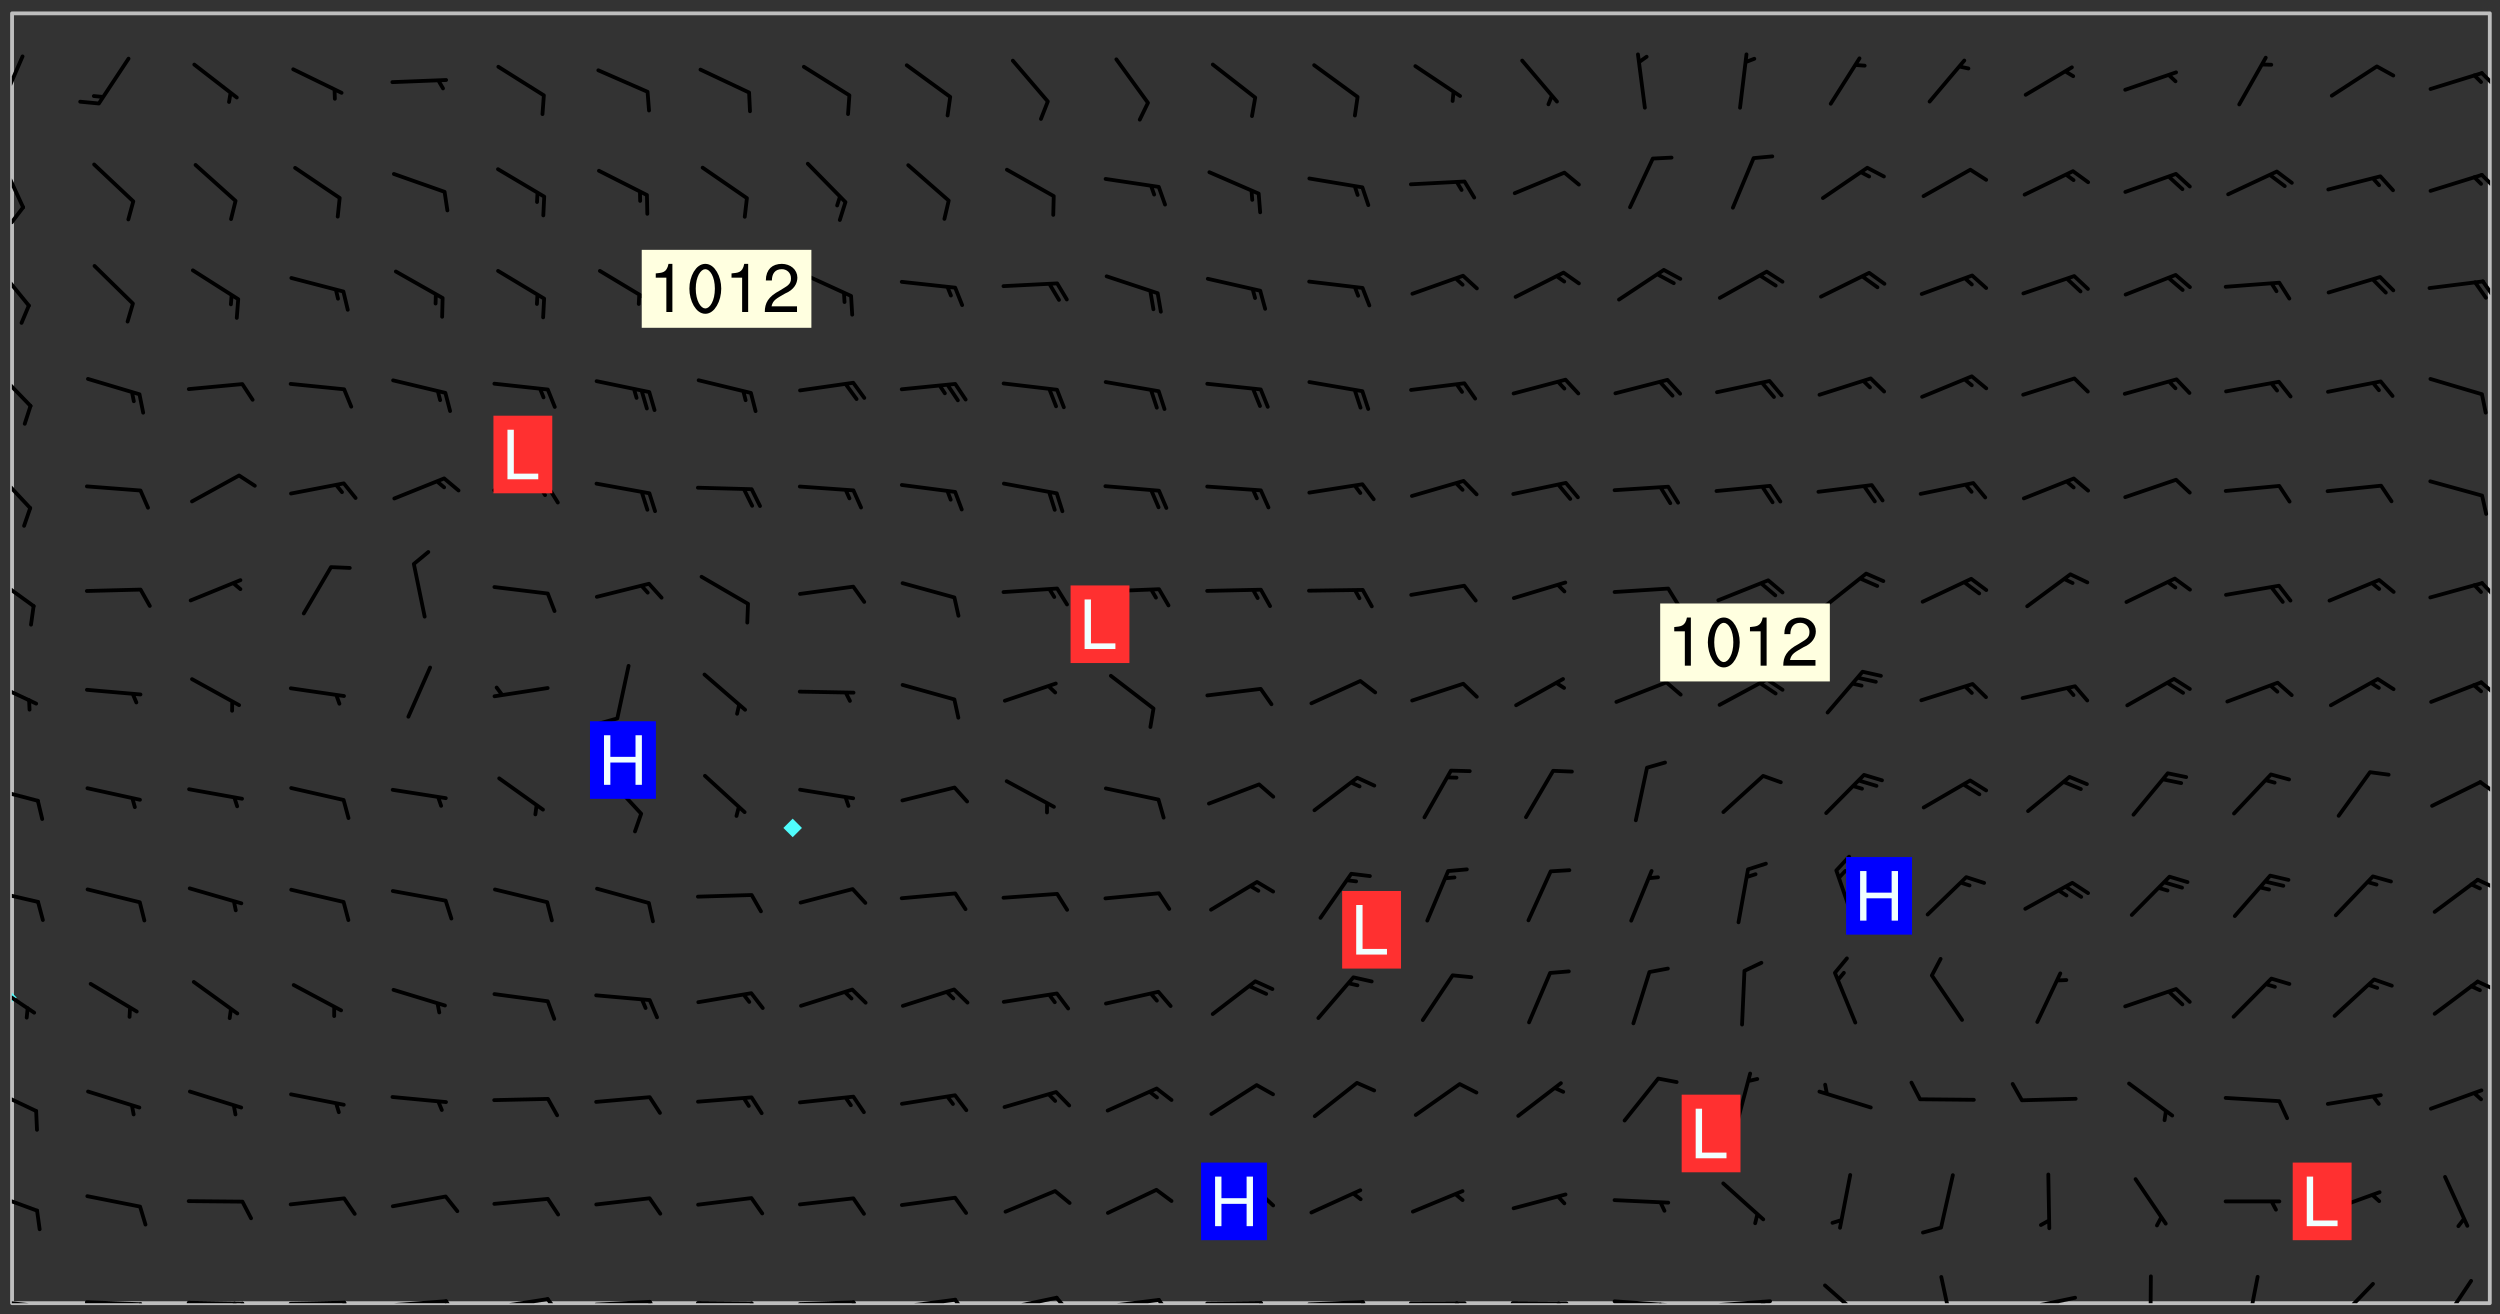 <svg xmlns="http://www.w3.org/2000/svg" role="img" xmlns:xlink="http://www.w3.org/1999/xlink" viewBox="142.45 309.95 326.84 171.84"><rect x="142.45" y="309.95" width="326.84" height="171.84" fill="#333333" stroke="none"/><defs><clipPath id="clip2"><path d="M 144 440 L 145 440 L 145 480.328 L 144 480.328 Z M 144 440"/></clipPath><clipPath id="clip3"><path d="M 144 311.672 L 145 311.672 L 145 440 L 144 440 Z M 144 311.672"/></clipPath><clipPath id="clip4"><path d="M 144 311.672 L 468 311.672 L 468 480.328 L 144 480.328 Z M 144 311.672"/></clipPath><clipPath id="clip5"><path d="M 467 311.672 L 468 311.672 L 468 480.328 L 467 480.328 Z M 467 311.672"/></clipPath><clipPath id="clip6"><path d="M 144 479 L 148 479 L 148 480.328 L 144 480.328 Z M 144 479"/></clipPath><clipPath id="clip7"><path d="M 147 480 L 149 480 L 149 480.328 L 147 480.328 Z M 147 480"/></clipPath><clipPath id="clip8"><path d="M 153 479 L 162 479 L 162 480.328 L 153 480.328 Z M 153 479"/></clipPath><clipPath id="clip9"><path d="M 160 480 L 163 480 L 163 480.328 L 160 480.328 Z M 160 480"/></clipPath><clipPath id="clip10"><path d="M 166 480 L 175 480 L 175 480.328 L 166 480.328 Z M 166 480"/></clipPath><clipPath id="clip11"><path d="M 173 480 L 176 480 L 176 480.328 L 173 480.328 Z M 173 480"/></clipPath><clipPath id="clip12"><path d="M 172 480 L 174 480 L 174 480.328 L 172 480.328 Z M 172 480"/></clipPath><clipPath id="clip13"><path d="M 180 480 L 188 480 L 188 480.328 L 180 480.328 Z M 180 480"/></clipPath><clipPath id="clip14"><path d="M 187 480 L 189 480 L 189 480.328 L 187 480.328 Z M 187 480"/></clipPath><clipPath id="clip15"><path d="M 193 479 L 202 479 L 202 480.328 L 193 480.328 Z M 193 479"/></clipPath><clipPath id="clip16"><path d="M 200 479 L 203 479 L 203 480.328 L 200 480.328 Z M 200 479"/></clipPath><clipPath id="clip17"><path d="M 206 479 L 215 479 L 215 480.328 L 206 480.328 Z M 206 479"/></clipPath><clipPath id="clip18"><path d="M 213 479 L 216 479 L 216 480.328 L 213 480.328 Z M 213 479"/></clipPath><clipPath id="clip19"><path d="M 220 479 L 228 479 L 228 480.328 L 220 480.328 Z M 220 479"/></clipPath><clipPath id="clip20"><path d="M 227 479 L 229 479 L 229 480.328 L 227 480.328 Z M 227 479"/></clipPath><clipPath id="clip21"><path d="M 233 480 L 241 480 L 241 480.328 L 233 480.328 Z M 233 480"/></clipPath><clipPath id="clip22"><path d="M 240 480 L 243 480 L 243 480.328 L 240 480.328 Z M 240 480"/></clipPath><clipPath id="clip23"><path d="M 246 479 L 255 479 L 255 480.328 L 246 480.328 Z M 246 479"/></clipPath><clipPath id="clip24"><path d="M 253 479 L 256 479 L 256 480.328 L 253 480.328 Z M 253 479"/></clipPath><clipPath id="clip25"><path d="M 260 479 L 268 479 L 268 480.328 L 260 480.328 Z M 260 479"/></clipPath><clipPath id="clip26"><path d="M 267 479 L 269 479 L 269 480.328 L 267 480.328 Z M 267 479"/></clipPath><clipPath id="clip27"><path d="M 273 479 L 281 479 L 281 480.328 L 273 480.328 Z M 273 479"/></clipPath><clipPath id="clip28"><path d="M 280 479 L 283 479 L 283 480.328 L 280 480.328 Z M 280 479"/></clipPath><clipPath id="clip29"><path d="M 286 479 L 295 479 L 295 480.328 L 286 480.328 Z M 286 479"/></clipPath><clipPath id="clip30"><path d="M 293 479 L 296 479 L 296 480.328 L 293 480.328 Z M 293 479"/></clipPath><clipPath id="clip31"><path d="M 300 480 L 308 480 L 308 480.328 L 300 480.328 Z M 300 480"/></clipPath><clipPath id="clip32"><path d="M 307 480 L 309 480 L 309 480.328 L 307 480.328 Z M 307 480"/></clipPath><clipPath id="clip33"><path d="M 313 479 L 321 479 L 321 480.328 L 313 480.328 Z M 313 479"/></clipPath><clipPath id="clip34"><path d="M 320 479 L 323 479 L 323 480.328 L 320 480.328 Z M 320 479"/></clipPath><clipPath id="clip35"><path d="M 326 480 L 335 480 L 335 480.328 L 326 480.328 Z M 326 480"/></clipPath><clipPath id="clip36"><path d="M 332 480 L 334 480 L 334 480.328 L 332 480.328 Z M 332 480"/></clipPath><clipPath id="clip37"><path d="M 339 480 L 348 480 L 348 480.328 L 339 480.328 Z M 339 480"/></clipPath><clipPath id="clip38"><path d="M 345 480 L 348 480 L 348 480.328 L 345 480.328 Z M 345 480"/></clipPath><clipPath id="clip39"><path d="M 353 479 L 361 479 L 361 480.328 L 353 480.328 Z M 353 479"/></clipPath><clipPath id="clip40"><path d="M 359 480 L 361 480 L 361 480.328 L 359 480.328 Z M 359 480"/></clipPath><clipPath id="clip41"><path d="M 366 479 L 375 479 L 375 480.328 L 366 480.328 Z M 366 479"/></clipPath><clipPath id="clip42"><path d="M 372 479 L 374 479 L 374 480.328 L 372 480.328 Z M 372 479"/></clipPath><clipPath id="clip43"><path d="M 380 477 L 387 477 L 387 480.328 L 380 480.328 Z M 380 477"/></clipPath><clipPath id="clip44"><path d="M 395 476 L 398 476 L 398 480.328 L 395 480.328 Z M 395 476"/></clipPath><clipPath id="clip45"><path d="M 406 479 L 414 479 L 414 480.328 L 406 480.328 Z M 406 479"/></clipPath><clipPath id="clip46"><path d="M 423 476 L 424 476 L 424 480.328 L 423 480.328 Z M 423 476"/></clipPath><clipPath id="clip47"><path d="M 436 476 L 438 476 L 438 480.328 L 436 480.328 Z M 436 476"/></clipPath><clipPath id="clip48"><path d="M 447 477 L 453 477 L 453 480.328 L 447 480.328 Z M 447 477"/></clipPath><clipPath id="clip49"><path d="M 461 477 L 466 477 L 466 480.328 L 461 480.328 Z M 461 477"/></clipPath><clipPath id="clip50"><path d="M 144 465 L 148 465 L 148 469 L 144 469 Z M 144 465"/></clipPath><clipPath id="clip51"><path d="M 144 451 L 148 451 L 148 456 L 144 456 Z M 144 451"/></clipPath><clipPath id="clip52"><path d="M 144 438 L 148 438 L 148 443 L 144 443 Z M 144 438"/></clipPath><clipPath id="clip53"><path d="M 466 438 L 468 438 L 468 440 L 466 440 Z M 466 438"/></clipPath><clipPath id="clip54"><path d="M 144 426 L 148 426 L 148 429 L 144 429 Z M 144 426"/></clipPath><clipPath id="clip55"><path d="M 466 424 L 468 424 L 468 427 L 466 427 Z M 466 424"/></clipPath><clipPath id="clip56"><path d="M 144 412 L 148 412 L 148 415 L 144 415 Z M 144 412"/></clipPath><clipPath id="clip57"><path d="M 466 411 L 468 411 L 468 414 L 466 414 Z M 466 411"/></clipPath><clipPath id="clip58"><path d="M 144 398 L 148 398 L 148 403 L 144 403 Z M 144 398"/></clipPath><clipPath id="clip59"><path d="M 466 398 L 468 398 L 468 402 L 466 402 Z M 466 398"/></clipPath><clipPath id="clip60"><path d="M 144 384 L 148 384 L 148 390 L 144 390 Z M 144 384"/></clipPath><clipPath id="clip61"><path d="M 466 385 L 468 385 L 468 389 L 466 389 Z M 466 385"/></clipPath><clipPath id="clip62"><path d="M 144 370 L 147 370 L 147 377 L 144 377 Z M 144 370"/></clipPath><clipPath id="clip63"><path d="M 144 357 L 147 357 L 147 364 L 144 364 Z M 144 357"/></clipPath><clipPath id="clip64"><path d="M 144 344 L 147 344 L 147 351 L 144 351 Z M 144 344"/></clipPath><clipPath id="clip65"><path d="M 466 346 L 468 346 L 468 349 L 466 349 Z M 466 346"/></clipPath><clipPath id="clip66"><path d="M 144 330 L 146 330 L 146 338 L 144 338 Z M 144 330"/></clipPath><clipPath id="clip67"><path d="M 144 336 L 146 336 L 146 340 L 144 340 Z M 144 336"/></clipPath><clipPath id="clip68"><path d="M 466 332 L 468 332 L 468 335 L 466 335 Z M 466 332"/></clipPath><clipPath id="clip69"><path d="M 144 317 L 146 317 L 146 325 L 144 325 Z M 144 317"/></clipPath><clipPath id="clip70"><path d="M 466 319 L 468 319 L 468 322 L 466 322 Z M 466 319"/></clipPath><g id="surface97" clip-path="url(#clip1)"><path fill="#fff" fill-opacity="0" fill-rule="evenodd" d="M 0 0 L 1000 0 L 1000 1000 L 0 1000 Z M 0 0"/><path fill="#d3d3d3" fill-opacity="0" fill-rule="evenodd" d="M162.152 355.867L161.918 356.16 161.977 356.395 162.094 356.566 162.27 356.801 162.562 357.148 162.676 357.207 162.793 357.035 162.852 356.801 163.027 356.625 163.492 356.449 164.191 356.449 164.426 356.742 164.715 357.559 164.773 357.734 164.949 357.965 165.301 358.199 166 358.898 166.172 359.074 166.406 359.422 166.641 359.832 166.93 360.414 167.34 360.879 167.57 361.113 167.805 361.289 167.922 361.52 168.098 361.812 168.27 362.977 168.27 363.211 168.328 363.5 168.387 363.617 168.504 363.734 168.852 364.145 168.969 364.316 169.145 364.492 169.32 364.727 169.438 364.898 169.609 365.25 169.668 365.484 169.902 365.891 170.137 365.832 169.961 366.008 169.902 366.938 169.32 366.938 169.086 366.824 168.738 366.938 168.621 367.055 168.562 367.348 168.504 367.523 168.387 367.695 167.922 367.988 167.863 368.223 167.805 368.336 167.805 368.98 167.863 369.152 167.863 369.562 167.922 369.621 167.922 370.027 167.98 370.434 168.098 370.609 168.156 370.668 168.387 371.309 168.328 371.602 168.328 372.301 168.27 372.883 168.27 373.117 168.211 373.348 168.156 373.699 168.156 375.621 168.211 375.738 168.637 375.738 168.27 375.855 168.246 376.207 169.137 377.375 170.879 377.914 172.219 378.273 172.219 378.812 172.309 379.621 172.844 380.336 174.363 380.605 175.254 380.52 175.344 381.684 175.879 381.863 177.039 381.684 179.094 380.699 180.254 380.336 182.133 380.16 183.828 379.98 183.648 380.699 182.133 380.785 180.883 380.875 180.078 381.145 179.004 381.953 179.273 382.672 179.809 383.57 179.629 384.195 179.363 385.004 179.629 386.082 180.254 386.98 181.059 387.16 182.309 386.98 182.043 387.703 182.141 388.207 182.195 388.5 182.195 388.672 182.254 388.965 182.254 389.371 182.43 389.488 182.781 389.605 183.188 389.605 183.48 389.43 183.594 389.312 183.652 389.195 183.77 388.965 183.828 388.789 184.18 388.324 184.41 388.148 184.586 388.09 184.762 388.148 184.82 388.324 184.938 389.312 184.992 389.781 185.051 389.953 185.168 390.188 185.344 390.246 186.16 390.305 186.449 390.305 186.566 390.539 186.625 390.945 186.684 391.297 186.684 392.402 186.801 392.695 186.918 393.043 187.207 393.742 187.383 394.094 187.965 394.848 188.316 395.023 188.488 395.082 188.957 395.316 189.598 395.781 189.945 396.016 190.238 396.191 190.531 396.246 190.762 396.309 191.578 396.656 191.871 396.832 191.984 397.004 192.336 397.355 192.453 397.531 192.977 398.172 192.977 398.461 193.035 398.812 193.035 399.16 193.094 399.512 193.152 399.801 193.27 399.859 193.441 399.918 193.617 399.918 194.199 400.152 194.375 400.27 194.551 400.559 194.727 400.793 194.84 401.027 195.133 401.258 195.25 401.375 195.25 401.785 195.309 401.84 195.598 402.074 195.832 402.191 195.891 402.309 196.008 402.48 196.066 402.598 196.297 402.832 196.355 403.008 196.59 403.066 196.707 403.125 196.59 403.238 196.531 403.355 196.531 403.473 196.414 403.766 196.297 404.055 196.297 404.637 196.473 404.754 196.59 404.812 196.648 404.93 196.766 405.047 196.879 405.105 197.055 405.453 197.113 405.805 197.172 406.211 197.172 406.387 197.113 406.562 196.996 407.262 196.996 407.434 197.113 407.609 197.406 407.902 197.812 407.902 197.988 408.02 198.105 408.191 198.223 408.484 198.223 408.719 197.695 408.719 197.465 408.484 197.23 408.484 197.055 408.543 196.996 409.242 197.055 409.59 197.172 409.766 197.348 410.176 197.465 410.406 197.754 410.875 197.93 410.93 198.453 410.93 198.688 410.988 199.445 411.629 199.504 411.922 199.504 412.156 199.562 412.215 199.793 412.562 199.793 412.914 199.676 413.086 199.676 413.379 199.969 413.668 200.262 413.844 200.434 413.902 200.727 414.078 201.02 414.195 201.602 414.602 201.891 414.836 202.184 415.012 202.402 415.172 202.418 415.184 202.648 415.359 203.289 415.883 203.465 416.117 203.582 416.293 203.758 416.469 203.871 416.641 203.871 417.281 203.988 417.457 204.457 417.574 205.039 417.691 205.273 417.75 205.504 417.863 205.797 417.98 205.91 418.039 206.496 418.391 206.785 418.562 206.961 418.625 207.137 418.68 207.312 418.738 208.012 419.09 208.301 419.266 208.535 419.32 208.824 419.496 209.059 419.613 209.699 420.02 209.992 420.137 210.164 420.195 210.398 420.254 210.809 420.312 211.039 420.371 211.273 420.488 211.332 420.66 210.922 420.836 211.391 420.895 211.449 421.188 211.562 421.422 211.738 421.477 211.973 421.535 212.148 421.594 212.555 421.711 213.195 421.945 213.312 422.117 213.371 422.352 213.371 422.527 213.312 422.645 213.254 423.051 213.488 423.285 213.605 423.344 213.953 423.461 214.594 423.691 214.77 423.809 215.059 423.926 215.234 424.102 215.469 424.566 216.051 425.672 216.227 425.848 216.574 426.023 216.75 426.141 217.102 426.258 218.148 426.781 218.383 426.84 218.848 426.953 219.141 427.012 219.605 427.188 220.363 427.77 220.598 428.004 220.945 428.469 221.121 428.645 221.41 428.879 222.227 429.578 222.52 429.754 222.809 430.043 223.102 430.219 223.395 430.508 224.09 431.148 224.266 431.324 224.559 431.559 224.848 431.793 225.316 432.082 225.957 432.664 226.305 432.898 226.539 433.191 226.887 433.539 227.238 434.004 228.172 434.996 228.52 435.402 228.637 435.578 228.871 435.637 228.984 435.754 229.629 435.93 229.859 436.043 230.094 436.102 230.387 436.277 230.617 436.395 231.551 437.094 231.957 437.5 232.191 437.676 232.598 437.852 232.832 437.969 233.648 438.316 233.996 438.551 234.23 438.668 234.523 438.957 234.754 439.074 235.512 439.426 235.863 439.598 236.094 439.656 236.387 439.773 236.621 439.832 237.492 440.008 238.309 440.008 238.777 440.238 238.949 440.297 239.824 440.996 240.289 441.113 240.582 441.172 240.758 441.23 240.988 441.289 241.457 441.348 241.805 441.406 242.156 441.465 242.562 441.523 242.855 441.523 243.027 441.582 243.027 441.812 243.203 441.988 243.496 441.988 243.844 442.047 244.195 442.105 244.895 442.223 245.535 442.223 246 441.988 246.293 441.812 246.465 441.695 246.875 441.523 247.164 441.348 248.098 440.883 248.566 440.59 249.09 440.297 249.555 440.125 250.02 439.949 251.07 439.484 251.359 439.367 251.77 439.25 252.059 439.133 252.586 438.957 254.102 438.258 254.684 437.91 254.973 437.852 255.266 437.793 255.613 437.676 256.488 437.445 256.84 437.328 256.953 437.328 257.188 437.27 258.062 437.035 258.297 436.977 259.109 436.977 259.461 436.918 260.277 436.801 260.449 436.742 260.801 436.688 261.094 436.629 261.324 436.57 262.141 436.395 262.316 436.336 262.664 436.336 262.898 436.277 263.363 436.16 264.121 435.988 264.355 435.93 264.703 435.93 265.113 435.812 265.402 435.754 266.688 435.695 266.977 435.695 267.387 435.637 267.617 435.578 267.793 435.578 268.668 435.461 269.074 435.461 269.484 435.344 269.832 435.344 270.184 435.23 271.055 435.172 272.805 435.172 273.852 435.461 274.262 435.578 274.551 435.695 274.902 435.812 275.191 435.93 276.242 436.102 276.531 436.16 276.824 436.16 277.117 436.219 277.289 436.277 277.699 436.336 277.871 436.395 277.988 436.453 278.105 436.453 278.223 436.512 278.574 436.57 278.688 436.57 279.098 436.637 281.02 437.031 282.945 437.426 284.465 437.875 286.16 438.594 288.305 439.398 289.91 438.68 291.34 437.875 292.5 436.797 293.75 436.348 296.785 435.629 298.66 435.27 300.805 433.922 303.039 432.668 305.539 431.41 307.234 430.961 309.02 430.781 310.18 430.512 310.805 431.051 312.145 430.781 312.859 429.793 313.844 428.449 314.289 428.27 315.094 427.91 316.969 427.371 318.754 426.922 320.004 426.652 321.164 426.562 322.863 426.473 324.824 426.203 326.074 426.113 326.613 426.113 327.238 426.023 328.129 426.023 330.273 425.844 332.684 425.664 335.273 425.574 336.969 425.754 338.578 425.844 340.008 426.203 341.168 426.922 343.043 427.91 344.203 429.438 344.469 430.152 345.098 430.242 345.453 431.141 345.988 431.68 346.523 433.207 347.598 433.566 348.133 433.566 347.328 434.102 347.418 435.809 348.133 438.504 349.023 439.309 349.918 440.297 350.633 441.555 352.418 442.094 353.938 441.914 354.293 443.258 355.902 442.453 356.883 441.914 357.152 442.184 357.469 441.969 357.688 441.824 358.488 442.273 358.938 441.914 359.293 441.914 359.828 441.645 360.367 440.926 360.902 440.656 361.527 439.668 362.688 440.117 363.527 440.488 364.922 441.105 366.617 440.926 368.223 440.926 370.008 441.016 370.188 439.309 370.723 437.965 371.527 438.234 372.02 439.082 372.422 439.488 372.332 440.027 372.332 440.387 373.047 440.836 373.758 440.566 375.188 440.566 375.547 441.555 375.992 442.812 376.707 444.156 377.957 444.785 379.652 445.414 380.367 445.234 380.547 444.695 381.527 444.605 381.977 444.965 382.062 446.223 381.797 446.852 381.262 447.031 381.262 447.57 381.977 448.555 382.242 449.094 383.227 450.082 384.027 451.16 383.762 451.52 383.672 452.418 383.047 454.75 382.691 456.816 382.602 458.609 382.422 459.328 382.332 459.867 382.332 461.305 381.352 463.188 380.992 464.895 380.457 465.793 379.652 466.961 379.387 467.5 381.441 468.754 381.527 469.113 381.172 469.652 381.082 469.473 381.082 470.281 381.172 471.719 380.727 472.434 379.652 472.527 379.387 473.242 379.922 474.141 380.727 474.859 381.887 475.668 383.227 475.938 383.672 476.297 383.316 476.746 381.527 476.656 380.277 476.207 379.562 475.488 378.938 475.398 378.762 478.988 378.574 480.297 467.934 480.297 467.934 311.703 412.664 311.703 412.664 360.785 413.426 360.91 416.715 361.453 418.738 364.289 418.738 367.043 421.09 367.375 423.438 367.707 427.488 367.707 426.109 371.867 424.086 372.574 422.062 373.277 421.52 373.621 418.926 375.238 418.738 375.355 416.715 373.277 415.984 370.535 413.312 368.457 411.938 364.957 411.871 364.875 409.914 362.203 412.664 360.785 412.664 311.703 294.422 311.703 294.422 403.117 294.539 403.148 294.672 403.16 294.746 403.234 294.852 403.281 294.941 403.34 295.027 403.398 295.117 403.457 295.414 403.754 295.473 403.844 295.504 403.961 295.531 404.078 295.547 404.215 295.516 404.332 295.457 404.422 295.398 404.508 295.355 404.613 295.309 404.715 295.281 404.836 295.281 404.98 295.457 405.25 295.605 405.398 295.68 405.484 295.754 405.559 295.797 405.664 295.859 405.754 295.918 405.84 295.961 405.945 296.02 406.035 296.066 406.137 296.109 406.242 296.168 406.328 296.285 406.508 296.359 406.582 296.422 406.668 296.48 406.758 296.523 406.863 296.582 406.953 296.641 407.039 296.703 407.129 296.762 407.219 296.805 407.32 296.922 407.5 296.996 407.574 297.055 407.66 297.129 407.734 297.219 407.793 297.324 407.84 297.473 407.84 297.605 407.824 297.738 407.84 297.84 407.793 297.914 407.719 297.961 407.617 297.945 407.484 297.945 407.336 297.898 407.23 297.871 407.113 297.824 407.012 297.797 406.891 297.754 406.789 297.691 406.699 297.648 406.598 297.605 406.492 297.574 406.375 297.559 406.242 297.547 406.105 297.633 406.047 297.691 405.961 297.812 405.93 297.855 406.035 297.871 406.168 297.871 406.285 297.93 406.387 297.988 406.477 298.078 406.535 298.227 406.684 298.285 406.773 298.328 406.879 298.316 406.98 298.402 407.039 298.508 407.086 298.594 407.145 298.684 407.203 298.758 407.277 298.641 407.305 298.535 407.352 298.449 407.41 298.375 407.484 298.316 407.574 298.254 407.66 298.227 407.781 298.18 407.883 298.137 407.988 298.105 408.105 298.094 408.238 298.078 408.371 298.078 408.52 298.105 408.637 298.152 408.742 298.195 408.844 298.254 408.934 298.328 409.008 298.418 409.066 298.492 409.141 298.582 409.199 298.641 409.289 298.684 409.395 298.73 409.496 298.848 409.527 298.98 409.543 299.129 409.543 299.246 409.512 299.352 409.555 299.395 409.66 299.441 409.762 299.469 409.883 299.5 410 299.527 410.117 299.559 410.238 299.586 410.355 299.691 410.398 299.793 410.445 299.926 410.43 300.074 410.578 300.137 410.664 300.211 410.738 300.281 410.812 300.371 410.875 300.477 410.918 300.578 410.961 300.695 410.992 300.832 411.008 300.949 410.977 301.023 410.902 301.051 410.785 301.039 410.652 301.008 410.531 300.98 410.414 301.023 410.309 301.141 410.309 301.23 410.371 301.348 410.398 301.496 410.398 301.629 410.414 301.777 410.414 301.91 410.43 302.043 410.414 302.191 410.414 302.324 410.398 302.457 410.387 302.594 410.398 302.711 410.371 302.844 410.355 303.035 410.297 302.977 410.473 302.961 410.605 302.934 410.727 302.918 410.859 302.859 410.945 302.727 410.961 302.621 411.008 302.516 411.051 302.398 411.082 302.281 411.109 302.016 411.141 301.867 411.141 301.734 411.156 301.66 411.23 301.719 411.316 301.867 411.465 301.984 411.645 302.059 411.715 302.148 411.777 302.238 411.836 302.324 411.895 302.414 411.953 302.516 411.996 302.621 412.059 302.727 412.102 302.812 412.16 302.918 412.207 303.02 412.25 303.199 412.367 303.258 412.457 303.215 412.559 303.168 412.664 303.184 412.797 303.406 413.02 303.465 413.109 303.508 413.211 303.539 413.332 303.582 413.434 303.598 413.566 303.629 413.684 303.641 413.82 303.672 413.938 303.82 414.086 303.922 414.129 304.027 414.172 304.145 414.203 304.277 414.219 304.414 414.234 304.531 414.234 304.648 414.203 304.738 414.145 304.781 414.039 304.828 413.938 304.871 413.832 304.902 413.715 304.914 413.582 304.914 413.434 304.902 413.301 304.887 413.168 304.855 413.051 304.812 412.945 304.766 412.84 304.723 412.738 304.68 412.633 304.664 412.5 304.68 412.367 304.707 412.25 304.738 412.133 304.766 412.012 304.812 411.91 304.902 411.852 304.988 411.789 305.062 411.715 305.152 411.656 305.375 411.434 305.434 411.348 305.508 411.273 305.625 411.094 305.684 411.008 305.684 410.859 305.609 410.785 305.508 410.738 305.402 410.695 305.301 410.652 305.242 410.562 305.195 410.457 305.168 410.34 305.258 410.281 305.375 410.25 305.477 410.207 305.656 410.09 305.805 409.941 305.816 409.809 305.805 409.703 305.715 409.645 305.582 409.66 305.434 409.66 305.301 409.676 305.168 409.66 305.047 409.629 304.961 409.57 304.887 409.496 304.828 409.406 304.766 409.32 304.648 409.141 304.59 409.055 304.621 408.934 304.707 408.875 304.828 408.844 304.887 408.758 304.887 408.637 304.855 408.52 304.797 408.43 304.738 408.344 304.691 408.238 304.664 408.121 304.648 407.988 304.707 407.898 304.781 407.824 304.871 407.766 304.988 407.586 305.062 407.512 305.121 407.426 305.27 407.277 305.391 407.246 305.523 407.23 305.656 407.246 305.73 407.32 305.773 407.426 305.789 407.559 305.758 407.676 305.641 407.707 305.508 407.719 305.359 407.867 305.316 407.973 305.27 408.074 305.242 408.195 305.211 408.312 305.211 408.461 305.242 408.578 305.285 408.684 305.344 408.773 305.418 408.844 305.492 408.918 305.609 408.949 305.73 408.977 305.848 408.949 305.98 408.934 306.098 408.934 306.188 408.992 306.262 409.066 306.309 409.172 306.367 409.258 306.469 409.305 306.602 409.32 306.707 409.363 306.793 409.422 306.781 409.527 306.707 409.602 306.527 409.719 306.469 409.809 306.379 409.867 306.309 409.941 306.234 410.016 306.172 410.105 306.145 410.223 306.129 410.355 306.145 410.488 306.129 410.621 306.129 410.77 306.145 410.902 306.172 411.02 306.203 411.141 306.277 411.215 306.367 411.273 306.453 411.332 306.543 411.391 306.66 411.422 306.66 411.508 306.559 411.555 306.469 411.613 306.203 411.645 306.086 411.672 305.938 411.672 305.832 411.715 305.73 411.762 305.672 411.852 305.609 412.086 305.598 412.219 305.566 412.34 305.551 412.473 305.551 412.766 305.539 412.898 305.551 413.035 305.566 413.168 305.699 413.184 305.832 413.195 305.953 413.227 306.039 413.285 306.113 413.359 306.16 413.465 306.203 413.566 306.219 413.699 306.219 414.145 306.203 414.277 306.203 414.723 306.234 414.988 306.262 415.105 306.277 415.238 306.309 415.355 306.395 415.566 306.426 415.832 306.426 415.98 306.395 416.098 306.367 416.215 306.336 416.336 306.309 416.453 306.277 416.57 306.246 416.691 306.234 416.824 306.219 416.957 306.309 417.016 306.426 416.984 306.527 417 306.574 417.105 306.543 417.371 306.543 417.812 306.5 417.918 306.453 418.023 306.41 418.125 306.367 418.23 306.309 418.316 306.277 418.438 306.234 418.555 306.203 418.672 306.188 418.805 306.203 418.938 306.262 419.027 306.367 419.074 306.453 419.133 306.512 419.219 306.5 419.355 306.469 419.473 306.426 419.574 306.426 420.02 306.41 420.152 306.41 420.301 306.379 420.418 306.336 420.523 306.309 420.641 306.262 420.746 306.219 420.848 306.188 420.969 306.16 421.086 306.129 421.219 306.098 421.336 306.07 421.453 306.027 421.559 305.996 421.676 305.965 421.797 305.953 421.93 305.938 422.062 305.938 422.359 305.965 422.477 305.965 422.625 306.012 423.023 306.039 423.141 306.098 423.23 306.219 423.262 306.367 423.262 306.5 423.246 306.559 423.336 306.559 423.453 306.5 423.543 306.41 423.602 306.309 423.645 306.203 423.691 306.113 423.75 306.027 423.809 305.891 423.824 305.773 423.793 305.641 423.777 305.539 423.824 305.477 423.91 305.465 424.047 305.449 424.18 305.418 424.297 305.391 424.414 305.375 424.547 305.344 424.668 305.344 424.965 305.359 425.098 305.391 425.215 305.391 425.363 305.402 425.496 305.402 425.645 305.375 425.762 305.328 425.863 305.301 425.984 305.27 426.102 305.211 426.191 305.137 426.266 305.035 426.309 304.93 426.355 304.812 426.383 304.691 426.414 304.59 426.367 304.648 426.281 304.754 426.234 304.781 426.117 304.812 426 304.84 425.879 304.871 425.762 304.871 425.613 304.887 425.48 304.855 425.363 304.812 425.258 304.707 425.273 304.633 425.348 304.531 425.391 304.441 425.453 304.367 425.527 304.324 425.629 304.309 425.762 304.277 425.879 304.25 426 304.219 426.117 304.191 426.234 304.16 426.355 304.133 426.473 304.102 426.59 304.059 426.695 303.969 426.754 303.879 426.754 303.762 426.723 303.73 426.637 303.746 426.5 303.715 426.383 303.715 426.234 303.703 426.102 303.703 425.953 303.641 425.719 303.613 425.598 303.57 425.496 303.523 425.391 303.465 425.305 303.406 425.215 303.363 425.109 303.301 425.023 303.152 424.875 303.082 424.801 302.977 424.754 302.871 424.711 302.77 424.668 302.473 424.371 302.383 424.297 302.297 424.238 302.191 424.195 302.102 424.133 302.016 424.074 301.91 424.031 301.82 423.973 301.734 423.91 301.66 423.84 301.555 423.793 301.469 423.734 301.363 423.691 301.273 423.629 301.172 423.586 301.066 423.543 300.98 423.484 300.875 423.438 300.77 423.395 300.668 423.348 300.578 423.289 300.477 423.246 300.371 423.203 300.281 423.141 300.164 423.113 300.031 423.098 299.898 423.113 299.75 423.113 299.617 423.129 299.5 423.098 299.41 423.039 299.336 422.965 299.246 422.906 299.145 422.859 298.996 422.859 298.875 422.832 298.773 422.789 298.699 422.715 298.582 422.535 298.492 422.477 298.391 422.434 298.301 422.371 298.195 422.328 298.105 422.27 298.02 422.211 297.914 422.164 297.855 422.078 297.797 421.988 297.754 421.883 297.707 421.781 297.633 421.707 297.547 421.648 297.473 421.574 297.383 421.516 297.16 421.293 297.117 421.188 297.086 420.922 297.191 420.879 297.336 420.879 297.441 420.922 297.516 420.996 297.605 421.055 297.691 421.113 297.797 421.16 297.887 421.219 298.035 421.367 298.105 421.441 298.254 421.59 298.316 421.676 298.391 421.75 298.477 421.809 298.551 421.883 298.641 421.945 298.73 422.004 298.816 422.062 299.086 422.238 299.188 422.285 299.293 422.328 299.395 422.371 299.441 422.297 299.5 422.211 299.574 422.137 299.645 422.062 299.75 422.105 299.824 422.18 299.883 422.27 299.926 422.371 299.973 422.477 300.016 422.582 300.137 422.609 300.254 422.582 300.328 422.492 300.371 422.387 300.43 422.297 300.504 422.223 300.609 422.18 300.727 422.152 300.859 422.164 300.949 422.223 301.098 422.371 301.156 422.461 301.199 422.566 301.246 422.668 301.289 422.773 301.332 422.875 301.438 422.922 301.543 422.965 301.676 422.98 301.762 422.922 301.82 422.832 301.895 422.758 302 422.715 302.117 422.742 302.223 422.789 302.324 422.832 302.43 422.875 302.531 422.922 302.711 423.039 302.711 423.156 302.695 423.289 302.711 423.422 302.727 423.559 302.785 423.645 302.887 423.691 303.008 423.719 303.125 423.75 303.273 423.75 303.391 423.719 303.449 423.629 303.629 423.512 303.688 423.422 303.762 423.348 303.82 423.262 303.938 423.082 304.117 422.965 304.234 422.996 304.324 423.055 304.367 423.129 304.352 423.262 304.352 423.379 304.441 423.438 304.59 423.438 304.723 423.422 304.855 423.41 305.121 423.379 305.227 423.336 305.344 423.305 305.465 423.277 305.539 423.203 305.609 423.129 305.672 423.039 305.656 422.934 305.609 422.832 305.508 422.789 305.402 422.773 305.285 422.801 305.02 422.832 304.871 422.832 304.797 422.758 304.707 422.699 304.59 422.668 304.473 422.641 304.34 422.625 304.191 422.625 304.059 422.641 303.762 422.641 303.656 422.594 303.508 422.445 303.465 422.344 303.406 422.254 303.629 422.031 303.715 421.973 303.82 421.93 303.938 421.898 304.07 421.883 304.203 421.898 304.34 421.914 304.441 421.957 304.574 421.945 304.664 421.883 304.766 421.84 304.828 421.75 304.781 421.648 304.691 421.59 304.574 421.559 304.473 421.516 304.414 421.426 304.352 421.336 304.352 421.219 304.367 421.086 304.473 421.039 304.547 420.969 304.547 420.848 304.457 420.789 304.426 420.672 304.516 420.613 304.59 420.539 304.633 420.434 304.691 420.344 304.738 420.242 304.754 420.109 304.754 419.961 304.707 419.855 304.664 419.754 304.574 419.695 304.441 419.68 304.34 419.637 304.203 419.621 304.086 419.59 303.641 419.59 303.508 419.574 303.375 419.562 303.242 419.547 303.125 419.516 302.977 419.516 302.844 419.5 302.711 419.488 302.445 419.457 302.324 419.414 302.238 419.355 302.164 419.281 302.164 419.133 302.176 419 302.281 418.953 302.383 418.91 302.516 418.895 302.668 418.895 302.801 418.879 303.094 418.879 303.215 418.91 303.316 418.953 303.406 419.012 303.641 419.074 303.762 419.027 303.852 418.969 303.953 418.926 304.086 418.91 304.191 418.953 304.293 419 304.426 419.012 304.547 418.984 304.691 418.984 304.812 418.953 304.93 418.926 305.035 418.879 305.109 418.805 305.195 418.746 305.344 418.598 305.402 418.512 305.449 418.406 305.477 418.289 305.492 418.184 305.391 418.141 305.301 418.082 305.184 418.051 305.078 418.008 304.988 417.945 304.914 417.859 304.84 417.785 304.738 417.742 304.633 417.695 304.531 417.652 304.473 417.562 304.426 417.461 304.34 417.25 304.277 417.164 304.219 417.074 304.145 417 304.059 416.941 303.789 416.941 303.672 416.973 303.582 417.031 303.48 417.074 303.348 417.09 303.242 417.074 303.215 416.957 303.152 416.867 303.035 416.836 302.934 416.793 302.785 416.645 302.754 416.527 302.738 416.422 302.812 416.348 302.992 416.23 303.109 416.203 303.227 416.172 303.363 416.188 303.465 416.23 303.57 416.273 303.672 416.32 303.777 416.363 303.895 416.395 304.027 416.41 304.145 416.438 304.277 416.453 304.383 416.438 304.473 416.379 304.398 416.305 304.293 416.262 304.219 416.188 304.145 416.098 303.996 415.949 303.91 415.891 303.82 415.832 303.746 415.758 303.656 415.699 303.555 415.652 303.434 415.625 303.332 415.578 303.227 415.535 303.109 415.504 303.008 415.461 302.887 415.43 302.738 415.43 302.621 415.461 302.516 415.504 302.43 415.566 302.25 415.684 302.164 415.742 302.074 415.801 301.969 415.848 301.883 415.906 301.777 415.949 301.676 415.992 301.57 416.039 301.496 416.113 301.438 416.203 301.379 416.289 301.332 416.395 301.273 416.48 301.199 416.555 301.066 416.543 300.949 416.512 300.832 416.512 300.758 416.586 300.668 416.645 300.594 416.719 300.504 416.777 300.418 416.836 300.312 416.883 300.211 416.926 300.074 416.941 299.973 416.898 299.824 416.75 299.719 416.703 299.633 416.703 299.527 416.75 299.426 416.793 299.305 416.824 299.188 416.793 299.113 416.719 299.113 416.602 299.145 416.48 299.219 416.41 299.277 416.32 299.352 416.246 299.469 416.215 299.574 416.172 299.867 416.172 300 416.156 300.137 416.141 300.238 416.098 300.328 416.039 300.43 415.992 300.52 415.934 300.652 415.922 300.742 415.98 300.875 415.992 300.965 415.934 301.051 415.875 301.156 415.832 301.246 415.773 301.332 415.711 301.422 415.652 301.57 415.504 301.629 415.418 301.688 415.328 301.793 415.285 301.926 415.27 302.043 415.297 302.164 415.328 302.223 415.27 302.281 415.18 302.312 414.914 302.34 414.797 302.445 414.809 302.578 414.824 302.68 414.781 302.77 414.723 302.828 414.633 302.902 414.559 302.961 414.469 303.008 414.367 303.02 414.234 303.008 414.102 302.961 413.996 302.812 413.848 302.754 413.758 302.695 413.672 302.652 413.566 302.652 413.121 302.668 412.988 302.668 412.84 302.68 412.707 302.621 412.648 302.531 412.707 302.43 412.664 302.25 412.547 302.164 412.488 302.102 412.398 302.043 412.309 301.969 412.234 301.883 412.176 301.762 412.207 301.66 412.219 301.555 412.266 301.469 412.324 301.363 412.367 301.215 412.516 301.125 412.574 301.039 412.633 300.949 412.695 300.844 412.738 300.711 412.754 300.711 412.633 300.816 412.59 300.934 412.559 301.008 412.488 301.051 412.383 301.051 412.234 301.023 412.117 300.875 411.969 300.742 411.953 300.594 411.953 300.477 411.984 300.371 412.027 300.27 412.07 300.18 412.133 300.062 412.16 299.988 412.086 300 411.953 299.957 411.852 299.914 411.746 299.824 411.688 299.707 411.715 299.586 411.746 299.469 411.777 299.367 411.82 299.246 411.852 299.145 411.895 299.039 411.938 298.949 411.996 298.848 412.012 298.848 411.895 298.863 411.762 298.805 411.672 298.73 411.715 298.582 411.863 298.523 411.953 298.449 412.027 298.402 412.133 298.359 412.234 298.285 412.309 298.227 412.398 298.152 412.473 298.094 412.559 298.02 412.633 297.93 412.695 297.855 412.766 297.781 412.84 297.68 412.855 297.547 412.871 297.441 412.828 297.441 412.707 297.59 412.559 297.633 412.457 297.691 412.367 297.738 412.266 297.781 412.16 297.84 412.07 297.871 411.953 297.914 411.852 297.945 411.73 297.973 411.613 298.02 411.508 298.062 411.406 298.105 411.301 298.18 411.23 298.27 411.168 298.359 411.109 298.461 411.066 298.758 411.066 299.023 411.035 299.129 410.992 299.055 410.918 298.938 410.887 298.832 410.844 298.742 410.785 298.641 410.738 298.551 410.68 298.449 410.637 298.344 410.594 298.254 410.531 298.168 410.473 298.062 410.43 297.961 410.387 297.84 410.355 297.723 410.324 297.621 410.281 297.5 410.25 297.398 410.207 297.309 410.148 297.266 410.043 297.25 409.91 297.352 409.867 297.484 409.852 297.621 409.867 297.754 409.852 297.855 409.809 297.914 409.719 297.93 409.613 297.84 409.555 297.766 409.48 297.664 409.438 297.574 409.379 297.426 409.23 297.383 409.125 297.367 408.992 297.367 408.699 297.309 408.609 297.219 408.551 297.145 408.477 297.102 408.371 297.07 408.254 297.012 408.164 296.938 408.09 296.82 408.062 296.746 407.988 296.656 407.93 296.566 407.867 296.48 407.809 296.406 407.734 296.348 407.648 296.301 407.543 296.215 407.484 296.066 407.336 295.871 407.277 295.738 407.293 295.637 407.336 295.562 407.41 295.516 407.512 295.473 407.617 295.414 407.707 295.355 407.793 295.059 408.09 294.969 408.148 294.883 408.148 294.82 408.062 294.777 407.957 294.809 407.84 294.867 407.75 294.895 407.633 294.883 407.5 294.793 407.438 294.688 407.484 294.57 407.512 294.453 407.543 294.184 407.719 294.082 407.766 293.965 407.793 293.859 407.84 293.77 407.898 293.668 407.941 293.609 407.855 293.562 407.75 293.578 407.617 293.625 407.512 293.695 407.438 293.77 407.367 293.828 407.277 293.828 407.129 293.785 407.023 293.547 407.023 293.445 407.07 293.414 407.188 293.387 407.305 293.355 407.426 293.281 407.469 293.148 407.484 293.074 407.438 293.031 407.336 292.988 407.23 292.941 407.129 292.898 407.023 292.777 407.055 292.676 407.098 292.543 407.113 292.426 407.145 292.32 407.188 292.23 407.246 292.129 407.293 292.008 407.32 291.875 407.336 291.773 407.293 291.715 407.203 291.668 407.098 291.625 406.996 291.582 406.891 291.582 406.773 291.641 406.684 291.727 406.625 291.906 406.508 292.008 406.461 292.113 406.418 292.219 406.359 292.32 406.316 292.41 406.254 292.512 406.211 292.617 406.152 292.719 406.105 292.809 406.047 292.914 406.004 293.016 405.961 293.105 405.898 293.207 405.855 293.344 405.84 293.461 405.871 293.562 405.914 293.684 405.945 293.785 405.988 293.891 406.035 293.992 406.078 294.098 406.121 294.199 406.168 294.305 406.211 294.406 406.254 294.512 406.301 294.598 406.359 294.703 406.402 294.82 406.434 294.926 406.477 295.027 406.523 295.117 406.582 295.223 406.625 295.324 406.668 295.43 406.715 295.547 406.742 295.648 406.789 295.77 406.816 295.918 406.816 296.004 406.758 296.02 406.656 296.078 406.566 296.051 406.449 295.977 406.375 295.859 406.195 295.785 406.121 295.695 406.047 295.516 405.93 295.43 405.871 295.324 405.828 295.223 405.781 294.953 405.605 294.895 405.516 294.82 405.441 294.762 405.352 294.719 405.25 294.688 405.133 294.672 404.996 294.672 404.434 294.66 404.301 294.645 404.168 294.613 404.051 294.598 403.918 294.586 403.785 294.555 403.664 294.332 403.441 294.273 403.355 294.258 403.25 294.289 403.133 294.422 403.117 294.422 311.703 172.992 311.703 172.992 313.156 172.934 313.391 172.582 314.441 172.41 314.965 172.293 315.312 172.117 315.723 172 315.895 171.766 316.188 171.535 316.246 171.184 316.246 171.066 316.305 170.836 316.711 170.836 317.004 170.953 317.18 171.184 317.41 171.301 317.645 171.941 318.402 172.234 318.867 172.41 319.102 172.641 319.453 172.875 319.801 173.516 320.617 173.691 321.082 173.863 321.492 173.98 322.188 174.156 322.656 174.273 324.055 174.332 324.52 174.332 325.395 174.449 326.441 174.449 331.223 174.391 331.688 174.039 332.969 173.863 333.492 173.75 333.902 173.398 334.832 172.934 336 172.699 336.582 172.582 336.758 172.41 337.105 172.234 337.512 171.883 338.328 171.824 338.621 171.711 338.914 171.594 339.203 171.535 339.379 171.418 340.254 171.359 340.66 171.301 340.777 171.242 340.953 171.184 341.125 170.953 341.652 170.836 341.824 170.836 342.059 170.719 342.293 170.66 342.465 170.484 343.051 170.484 343.34 170.426 343.516 170.426 343.809 170.367 343.922 170.309 344.449 170.309 344.621 170.254 344.855 170.254 347.477 170.078 348.293 169.961 348.469 169.785 348.703 169.668 348.875 169.555 349.109 168.969 350.043 168.738 350.332 168.445 350.797 168.27 351.031 167.98 351.383 167.629 352.082 167.516 352.312 167.34 352.723 167.164 352.953 166.758 353.48 165.941 354.18 165.648 354.352 165.359 354.586 165.184 354.703 165.008 354.879 164.484 355.285 163.957 355.461 163.785 355.637 163.551 355.691 162.91 355.867 162.152 355.867M174.363 386.891L173.289 387.34 173.648 388.234 174.898 387.52 175.344 386.98 174.363 386.891"/><path fill="#d3d3d3" fill-opacity="0" fill-rule="evenodd" d="M201.508 416.598L200.613 416.598 201.062 417.227 202.043 417.586 202.848 417.496 203.293 416.508 203.117 416.598 202.402 416.242 201.508 416.598M356.129 475.668L356.07 475.145 356.07 474.852 356.184 474.559 356.242 474.328 356.711 473.859 356.824 473.859 356.941 473.746 357.059 473.688 357.234 473.688 357.469 473.629 357.816 473.629 358.051 473.688 358.168 473.746 358.398 473.918 358.457 474.094 358.574 474.676 358.574 474.969 358.457 475.145 358.285 475.434 358.109 475.609 357.582 476.133 357.352 476.367 357.234 476.426 357.059 476.426 356.941 476.367 356.535 476.074 356.359 475.957 356.242 475.898 356.184 475.785 356.129 475.668M362.77 464.711L362.711 464.539 362.711 463.43 362.77 463.258 362.945 463.199 363.117 463.141 363.293 463.141 363.527 463.082 363.645 463.141 363.703 463.84 363.645 464.012 363.527 464.188 363.41 464.246 363.176 464.77 363.062 464.828 362.828 464.828 362.77 464.711M372.383 450.32L372.266 450.145 372.266 449.445 372.559 448.57 372.676 448.398 372.852 448.047 372.965 447.816 373.082 447.523 373.434 446.766 373.551 446.535 373.723 446.301 373.898 446.301 374.016 446.242 374.656 446.242 374.773 446.301 375.008 446.535 375.18 446.648 375.531 446.941 375.648 447.059 375.762 447.234 375.762 447.348 375.879 447.406 375.996 447.523 375.996 448.223 375.938 448.398 375.938 448.629 375.879 448.805 375.531 449.855 375.414 450.086 375.297 450.32 375.18 450.379 374.949 450.613 374.309 450.902 373.434 450.902 373.023 450.785 372.383 450.32"/><path fill="none" stroke="#bebebe" stroke-linecap="round" stroke-linejoin="round" stroke-miterlimit="10" stroke-width=".5" d="M 431.957 354.305 L 108.027 354.305 L 108.027 185.68 L 431.957 185.68 L 431.957 354.305" transform="matrix(1 0 0 -1 36 666)"/><g clip-path="url(#clip2)"><path fill="#fff" fill-opacity="0" fill-rule="evenodd" d="M 144 475.891 L 144 480.328 L 144.004 480.328 L 144 480.328 L 144 440.984 L 144 475.891"/></g><g clip-path="url(#clip3)"><path fill="#fff" fill-opacity="0" fill-rule="evenodd" d="M 144 435.945 L 144 439.727 L 144 311.672 L 144.004 311.672 L 144 311.672 L 144 435.945"/></g><path fill="#50fcfc" fill-rule="evenodd" d="M 144 439.727 L 144 440.984 L 144.004 440.98 L 144.004 439.727 L 144 439.727"/><g clip-path="url(#clip4)"><path fill="#fff" fill-opacity="0" fill-rule="evenodd" d="M 144.004 480.328 L 144.004 440.98 L 144.637 440.383 L 144.004 439.727 L 144.004 311.672 L 246.082 311.672 L 246.082 416.977 L 244.867 418.191 L 246.082 419.402 L 247.293 418.191 L 246.082 416.977 L 246.082 311.672 L 467.996 311.672 L 467.996 480.328 L 144.004 480.328"/></g><path fill="#50fcfc" fill-rule="evenodd" d="M144.637 440.383L144.004 440.98 144.004 439.727 144.637 440.383M246.082 419.402L244.867 418.191 246.082 416.977 247.293 418.191 246.082 419.402"/><g clip-path="url(#clip5)"><path fill="#fff" fill-opacity="0" fill-rule="evenodd" d="M 467.996 480.328 L 468 480.328 L 468 311.672 L 467.996 311.672 L 468 311.672 L 468 480.328 L 467.996 480.328"/></g><g clip-path="url(#clip6)"><path fill="none" stroke="#000" stroke-linecap="round" stroke-linejoin="round" stroke-miterlimit="10" stroke-width=".5" d="M 111.492 185.281 L 104.508 186.059" transform="matrix(1 0 0 -1 36 666)"/></g><g clip-path="url(#clip7)"><path fill="none" stroke="#000" stroke-linecap="round" stroke-linejoin="round" stroke-miterlimit="10" stroke-width=".5" d="M 111.492 185.281 L 112.398 183" transform="matrix(1 0 0 -1 36 666)"/></g><g clip-path="url(#clip8)"><path fill="none" stroke="#000" stroke-linecap="round" stroke-linejoin="round" stroke-miterlimit="10" stroke-width=".5" d="M 124.824 185.539 L 117.805 185.805" transform="matrix(1 0 0 -1 36 666)"/></g><g clip-path="url(#clip9)"><path fill="none" stroke="#000" stroke-linecap="round" stroke-linejoin="round" stroke-miterlimit="10" stroke-width=".5" d="M 124.824 185.539 L 125.895 183.332" transform="matrix(1 0 0 -1 36 666)"/></g><g clip-path="url(#clip10)"><path fill="none" stroke="#000" stroke-linecap="round" stroke-linejoin="round" stroke-miterlimit="10" stroke-width=".5" d="M 138.145 185.613 L 131.117 185.73" transform="matrix(1 0 0 -1 36 666)"/></g><g clip-path="url(#clip11)"><path fill="none" stroke="#000" stroke-linecap="round" stroke-linejoin="round" stroke-miterlimit="10" stroke-width=".5" d="M 138.145 185.613 L 139.258 183.426" transform="matrix(1 0 0 -1 36 666)"/></g><g clip-path="url(#clip12)"><path fill="none" stroke="#000" stroke-linecap="round" stroke-linejoin="round" stroke-miterlimit="10" stroke-width=".5" d="M 137.121 185.629 L 137.68 184.535" transform="matrix(1 0 0 -1 36 666)"/></g><g clip-path="url(#clip13)"><path fill="none" stroke="#000" stroke-linecap="round" stroke-linejoin="round" stroke-miterlimit="10" stroke-width=".5" d="M 151.457 185.742 L 144.434 185.602" transform="matrix(1 0 0 -1 36 666)"/></g><g clip-path="url(#clip14)"><path fill="none" stroke="#000" stroke-linecap="round" stroke-linejoin="round" stroke-miterlimit="10" stroke-width=".5" d="M 151.457 185.742 L 152.652 183.598" transform="matrix(1 0 0 -1 36 666)"/></g><g clip-path="url(#clip15)"><path fill="none" stroke="#000" stroke-linecap="round" stroke-linejoin="round" stroke-miterlimit="10" stroke-width=".5" d="M 164.766 185.934 L 157.758 185.41" transform="matrix(1 0 0 -1 36 666)"/></g><g clip-path="url(#clip16)"><path fill="none" stroke="#000" stroke-linecap="round" stroke-linejoin="round" stroke-miterlimit="10" stroke-width=".5" d="M 164.766 185.934 L 166.074 183.859" transform="matrix(1 0 0 -1 36 666)"/></g><g clip-path="url(#clip17)"><path fill="none" stroke="#000" stroke-linecap="round" stroke-linejoin="round" stroke-miterlimit="10" stroke-width=".5" d="M 178.047 186.211 L 171.105 185.129" transform="matrix(1 0 0 -1 36 666)"/></g><g clip-path="url(#clip18)"><path fill="none" stroke="#000" stroke-linecap="round" stroke-linejoin="round" stroke-miterlimit="10" stroke-width=".5" d="M 178.047 186.211 L 179.52 184.25" transform="matrix(1 0 0 -1 36 666)"/></g><g clip-path="url(#clip19)"><path fill="none" stroke="#000" stroke-linecap="round" stroke-linejoin="round" stroke-miterlimit="10" stroke-width=".5" d="M 191.398 185.852 L 184.383 185.492" transform="matrix(1 0 0 -1 36 666)"/></g><g clip-path="url(#clip20)"><path fill="none" stroke="#000" stroke-linecap="round" stroke-linejoin="round" stroke-miterlimit="10" stroke-width=".5" d="M 191.398 185.852 L 192.66 183.746" transform="matrix(1 0 0 -1 36 666)"/></g><g clip-path="url(#clip21)"><path fill="none" stroke="#000" stroke-linecap="round" stroke-linejoin="round" stroke-miterlimit="10" stroke-width=".5" d="M 204.719 185.641 L 197.691 185.703" transform="matrix(1 0 0 -1 36 666)"/></g><g clip-path="url(#clip22)"><path fill="none" stroke="#000" stroke-linecap="round" stroke-linejoin="round" stroke-miterlimit="10" stroke-width=".5" d="M 204.719 185.641 L 205.852 183.461" transform="matrix(1 0 0 -1 36 666)"/></g><g clip-path="url(#clip23)"><path fill="none" stroke="#000" stroke-linecap="round" stroke-linejoin="round" stroke-miterlimit="10" stroke-width=".5" d="M 218.031 185.785 L 211.008 185.559" transform="matrix(1 0 0 -1 36 666)"/></g><g clip-path="url(#clip24)"><path fill="none" stroke="#000" stroke-linecap="round" stroke-linejoin="round" stroke-miterlimit="10" stroke-width=".5" d="M 218.031 185.785 L 219.254 183.656" transform="matrix(1 0 0 -1 36 666)"/></g><g clip-path="url(#clip25)"><path fill="none" stroke="#000" stroke-linecap="round" stroke-linejoin="round" stroke-miterlimit="10" stroke-width=".5" d="M 231.32 186.129 L 224.352 185.215" transform="matrix(1 0 0 -1 36 666)"/></g><g clip-path="url(#clip26)"><path fill="none" stroke="#000" stroke-linecap="round" stroke-linejoin="round" stroke-miterlimit="10" stroke-width=".5" d="M 231.32 186.129 L 232.742 184.129" transform="matrix(1 0 0 -1 36 666)"/></g><g clip-path="url(#clip27)"><path fill="none" stroke="#000" stroke-linecap="round" stroke-linejoin="round" stroke-miterlimit="10" stroke-width=".5" d="M 244.59 186.391 L 237.711 184.949" transform="matrix(1 0 0 -1 36 666)"/></g><g clip-path="url(#clip28)"><path fill="none" stroke="#000" stroke-linecap="round" stroke-linejoin="round" stroke-miterlimit="10" stroke-width=".5" d="M 244.59 186.391 L 246.16 184.508" transform="matrix(1 0 0 -1 36 666)"/></g><g clip-path="url(#clip29)"><path fill="none" stroke="#000" stroke-linecap="round" stroke-linejoin="round" stroke-miterlimit="10" stroke-width=".5" d="M 257.953 186.105 L 250.98 185.238" transform="matrix(1 0 0 -1 36 666)"/></g><g clip-path="url(#clip30)"><path fill="none" stroke="#000" stroke-linecap="round" stroke-linejoin="round" stroke-miterlimit="10" stroke-width=".5" d="M 257.953 186.105 L 259.363 184.098" transform="matrix(1 0 0 -1 36 666)"/></g><g clip-path="url(#clip31)"><path fill="none" stroke="#000" stroke-linecap="round" stroke-linejoin="round" stroke-miterlimit="10" stroke-width=".5" d="M 271.293 185.707 L 264.266 185.633" transform="matrix(1 0 0 -1 36 666)"/></g><g clip-path="url(#clip32)"><path fill="none" stroke="#000" stroke-linecap="round" stroke-linejoin="round" stroke-miterlimit="10" stroke-width=".5" d="M 271.293 185.707 L 272.469 183.555" transform="matrix(1 0 0 -1 36 666)"/></g><g clip-path="url(#clip33)"><path fill="none" stroke="#000" stroke-linecap="round" stroke-linejoin="round" stroke-miterlimit="10" stroke-width=".5" d="M 284.605 185.82 L 277.586 185.523" transform="matrix(1 0 0 -1 36 666)"/></g><g clip-path="url(#clip34)"><path fill="none" stroke="#000" stroke-linecap="round" stroke-linejoin="round" stroke-miterlimit="10" stroke-width=".5" d="M 284.605 185.82 L 285.848 183.707" transform="matrix(1 0 0 -1 36 666)"/></g><g clip-path="url(#clip35)"><path fill="none" stroke="#000" stroke-linecap="round" stroke-linejoin="round" stroke-miterlimit="10" stroke-width=".5" d="M 297.926 185.68 L 290.898 185.66" transform="matrix(1 0 0 -1 36 666)"/></g><g clip-path="url(#clip36)"><path fill="none" stroke="#000" stroke-linecap="round" stroke-linejoin="round" stroke-miterlimit="10" stroke-width=".5" d="M 296.902 185.68 L 297.48 184.598" transform="matrix(1 0 0 -1 36 666)"/></g><g clip-path="url(#clip37)"><path fill="none" stroke="#000" stroke-linecap="round" stroke-linejoin="round" stroke-miterlimit="10" stroke-width=".5" d="M 311.238 185.648 L 304.211 185.695" transform="matrix(1 0 0 -1 36 666)"/></g><g clip-path="url(#clip38)"><path fill="none" stroke="#000" stroke-linecap="round" stroke-linejoin="round" stroke-miterlimit="10" stroke-width=".5" d="M 310.219 185.656 L 310.785 184.57" transform="matrix(1 0 0 -1 36 666)"/></g><g clip-path="url(#clip39)"><path fill="none" stroke="#000" stroke-linecap="round" stroke-linejoin="round" stroke-miterlimit="10" stroke-width=".5" d="M 324.547 185.418 L 317.535 185.922" transform="matrix(1 0 0 -1 36 666)"/></g><g clip-path="url(#clip40)"><path fill="none" stroke="#000" stroke-linecap="round" stroke-linejoin="round" stroke-miterlimit="10" stroke-width=".5" d="M 323.527 185.492 L 324.023 184.371" transform="matrix(1 0 0 -1 36 666)"/></g><g clip-path="url(#clip41)"><path fill="none" stroke="#000" stroke-linecap="round" stroke-linejoin="round" stroke-miterlimit="10" stroke-width=".5" d="M 337.859 185.934 L 330.852 185.406" transform="matrix(1 0 0 -1 36 666)"/></g><g clip-path="url(#clip42)"><path fill="none" stroke="#000" stroke-linecap="round" stroke-linejoin="round" stroke-miterlimit="10" stroke-width=".5" d="M 336.84 185.859 L 337.496 184.82" transform="matrix(1 0 0 -1 36 666)"/></g><g clip-path="url(#clip43)"><path fill="none" stroke="#000" stroke-linecap="round" stroke-linejoin="round" stroke-miterlimit="10" stroke-width=".5" d="M 350.305 183.344 L 345.039 188" transform="matrix(1 0 0 -1 36 666)"/></g><g clip-path="url(#clip44)"><path fill="none" stroke="#000" stroke-linecap="round" stroke-linejoin="round" stroke-miterlimit="10" stroke-width=".5" d="M 361.727 182.234 L 360.246 189.105" transform="matrix(1 0 0 -1 36 666)"/></g><g clip-path="url(#clip45)"><path fill="none" stroke="#000" stroke-linecap="round" stroke-linejoin="round" stroke-miterlimit="10" stroke-width=".5" d="M 377.738 186.391 L 370.863 184.949" transform="matrix(1 0 0 -1 36 666)"/></g><g clip-path="url(#clip46)"><path fill="none" stroke="#000" stroke-linecap="round" stroke-linejoin="round" stroke-miterlimit="10" stroke-width=".5" d="M 387.586 182.156 L 387.645 189.184" transform="matrix(1 0 0 -1 36 666)"/></g><g clip-path="url(#clip47)"><path fill="none" stroke="#000" stroke-linecap="round" stroke-linejoin="round" stroke-miterlimit="10" stroke-width=".5" d="M 400.258 182.223 L 401.605 189.121" transform="matrix(1 0 0 -1 36 666)"/></g><g clip-path="url(#clip48)"><path fill="none" stroke="#000" stroke-linecap="round" stroke-linejoin="round" stroke-miterlimit="10" stroke-width=".5" d="M 411.809 183.141 L 416.684 188.199" transform="matrix(1 0 0 -1 36 666)"/></g><g clip-path="url(#clip49)"><path fill="none" stroke="#000" stroke-linecap="round" stroke-linejoin="round" stroke-miterlimit="10" stroke-width=".5" d="M 425.613 182.746 L 429.512 188.594" transform="matrix(1 0 0 -1 36 666)"/></g><g clip-path="url(#clip50)"><path fill="none" stroke="#000" stroke-linecap="round" stroke-linejoin="round" stroke-miterlimit="10" stroke-width=".5" d="M 111.297 197.773 L 104.703 200.199" transform="matrix(1 0 0 -1 36 666)"/></g><path fill="none" stroke="#000" stroke-linecap="round" stroke-linejoin="round" stroke-miterlimit="10" stroke-width=".5" d="M111.297 197.773L111.633 195.344M124.762 198.305L117.867 199.668M124.762 198.305L125.469 195.953M138.145 198.953L131.117 199.02M138.145 198.953L139.273 196.777M151.438 199.379L144.453 198.594M151.438 199.379L152.824 197.352M164.715 199.625L157.805 198.348M164.715 199.625L166.242 197.703M178.074 199.312L171.078 198.66M178.074 199.312L179.422 197.266M191.379 199.391L184.402 198.582M191.379 199.391L192.773 197.375M204.691 199.418L197.719 198.555M204.691 199.418L206.102 197.41M218.012 199.383L211.031 198.59M218.012 199.383L219.402 197.359M231.316 199.465L224.355 198.508M231.316 199.465L232.754 197.473M244.395 200.336L237.906 197.637M244.395 200.336L246.289 198.777M257.637 200.496L251.293 197.477M257.637 200.496L259.609 199.035M271.102 200.133L264.457 197.84M271.102 200.133L272.898 198.457M284.293 200.441L277.898 197.531M283.363 200.02L284.336 199.27M297.656 200.328L291.164 197.645M296.715 199.938L297.66 199.156M311.121 199.891L304.332 198.082M310.133 199.629L310.969 198.73M324.551 198.82L317.531 199.152M323.531 198.867L324.055 197.758M336.969 196.637L331.742 201.336M336.207 197.32L335.914 196.129M347.004 195.535L348.34 202.438M347.199 196.539L346.023 196.18M360.215 195.559L361.758 202.414M360.215 195.559L357.848 194.91M374.367 195.473L374.238 202.5M374.348 196.496L373.273 195.898M389.59 196.078L385.645 201.895M389.016 196.926L388.441 195.84M404.445 198.984L397.418 198.984M403.422 198.984L404 197.902M417.551 200.184L410.945 197.785M416.59 199.836L417.5 199.016M429.02 195.789L426.105 202.184M428.594 196.719L427.848 195.746" transform="matrix(1 0 0 -1 36 666)"/><g clip-path="url(#clip51)"><path fill="none" stroke="#000" stroke-linecap="round" stroke-linejoin="round" stroke-miterlimit="10" stroke-width=".5" d="M 111.176 210.797 L 104.824 213.809" transform="matrix(1 0 0 -1 36 666)"/></g><path fill="none" stroke="#000" stroke-linecap="round" stroke-linejoin="round" stroke-miterlimit="10" stroke-width=".5" d="M111.176 210.797L111.285 208.344M124.668 211.254L117.961 213.348M123.691 211.559L123.922 210.355M137.984 211.254L131.277 213.348M137.008 211.559L137.234 210.352M151.391 211.621L144.5 212.98M150.391 211.82L150.746 210.645M164.758 211.969L157.762 212.633M163.742 212.066L164.211 210.934M178.09 212.383L171.062 212.223M178.09 212.383L179.289 210.242M191.391 212.609L184.391 211.992M191.391 212.609L192.73 210.555M204.707 212.582L197.703 212.02M204.707 212.582L206.027 210.516M203.688 212.5L204.348 211.465M218.016 212.676L211.027 211.926M218.016 212.676L219.391 210.648M216.996 212.566L217.688 211.555M231.305 212.859L224.367 211.742M231.305 212.859L232.785 210.906M230.297 212.699L231.035 211.719M244.523 213.281L237.777 211.32M244.523 213.281L246.234 211.523M243.543 212.996L244.398 212.117M257.668 213.742L251.262 210.859M257.668 213.742L259.609 212.242M256.738 213.324L257.707 212.57M270.742 214.191L264.82 210.41M270.742 214.191L272.879 212.984M283.855 214.477L278.336 210.125M283.855 214.477L286.102 213.488M297.285 214.324L291.539 210.281M297.285 214.324L299.473 213.215M310.516 214.438L304.938 210.164M309.703 213.816L310.82 213.309M323.238 215.043L318.844 209.559M323.238 215.043L325.648 214.586M335.258 215.699L333.457 208.906M334.996 214.711L336.188 214.988M344.316 213.34L351.027 211.262M345.293 213.039L345.062 214.242M357.473 212.336L364.5 212.266M357.473 212.336L356.344 214.516M370.789 212.203L377.812 212.398M370.789 212.203L369.578 214.34M390.438 210.207L384.793 214.395M389.617 210.816L389.434 209.605M404.438 212.09L397.426 212.512M404.438 212.09L405.457 209.859M417.711 212.875L410.781 211.727M416.703 212.711L417.449 211.734M430.863 213.5L424.258 211.102M429.902 213.152L430.812 212.332" transform="matrix(1 0 0 -1 36 666)"/><g clip-path="url(#clip52)"><path fill="none" stroke="#000" stroke-linecap="round" stroke-linejoin="round" stroke-miterlimit="10" stroke-width=".5" d="M 110.918 223.656 L 105.082 227.574" transform="matrix(1 0 0 -1 36 666)"/></g><path fill="none" stroke="#000" stroke-linecap="round" stroke-linejoin="round" stroke-miterlimit="10" stroke-width=".5" d="M110.066 224.227L109.941 223.008M124.328 223.809L118.301 227.422M123.453 224.336L123.387 223.109M137.477 223.555L131.785 227.676M136.648 224.156L136.477 222.941M151.043 223.961L144.848 227.273M150.141 224.441L150.141 223.215M164.621 224.594L157.898 226.641M163.645 224.891L163.879 223.688M178.059 225.148L171.094 226.086M178.059 225.148L178.91 222.848M191.391 225.305L184.391 225.926M191.391 225.305L192.348 223.047M190.371 225.395L190.852 224.266M204.668 226.203L197.742 225.027M204.668 226.203L206.168 224.262M203.66 226.035L204.41 225.062M217.871 226.676L211.172 224.555M217.871 226.676L219.621 224.961M216.895 226.367L217.773 225.508M231.184 226.688L224.488 224.547M231.184 226.688L232.938 224.973M230.207 226.375L231.086 225.52M244.621 226.164L237.68 225.07M244.621 226.164L246.098 224.203M243.613 226.004L244.348 225.023M257.895 226.387L251.039 224.848M257.895 226.387L259.492 224.527M256.895 226.164L257.695 225.23M270.566 227.758L264.996 223.477M270.566 227.758L272.801 226.742M269.758 227.133L271.988 226.117M283.387 228.277L278.805 222.953M283.387 228.277L285.781 227.738M282.723 227.504L283.918 227.234M296.359 228.539L292.461 222.691M296.359 228.539L298.801 228.297M309.105 228.848L306.348 222.387M309.105 228.848L311.551 229.055M322.09 228.969L319.992 222.262M322.09 228.969L324.5 229.422M334.512 229.125L334.199 222.105M334.512 229.125L336.727 230.18M346.34 228.867L349.004 222.363M346.34 228.867L347.906 230.754M346.727 227.922L347.512 228.867M359.012 228.523L362.961 222.711M359.012 228.523L360.156 230.691M375.805 228.793L372.797 222.441M375.367 227.867L376.594 227.922M390.941 226.75L384.289 224.48M390.941 226.75L392.73 225.07M389.973 226.422L391.766 224.742M403.402 228.113L398.461 223.121M403.402 228.113L405.754 227.41M402.684 227.387L403.859 227.035M416.832 227.996L411.664 223.234M416.832 227.996L419.145 227.184M416.078 227.305L417.238 226.898M430.371 227.723L424.75 223.508" transform="matrix(1 0 0 -1 36 666)"/><g clip-path="url(#clip53)"><path fill="none" stroke="#000" stroke-linecap="round" stroke-linejoin="round" stroke-miterlimit="10" stroke-width=".5" d="M 430.371 227.723 L 432.594 226.684" transform="matrix(1 0 0 -1 36 666)"/></g><path fill="none" stroke="#000" stroke-linecap="round" stroke-linejoin="round" stroke-miterlimit="10" stroke-width=".5" d="M 429.555 227.109 L 430.664 226.59" transform="matrix(1 0 0 -1 36 666)"/><g clip-path="url(#clip54)"><path fill="none" stroke="#000" stroke-linecap="round" stroke-linejoin="round" stroke-miterlimit="10" stroke-width=".5" d="M 111.422 238.137 L 104.578 239.723" transform="matrix(1 0 0 -1 36 666)"/></g><path fill="none" stroke="#000" stroke-linecap="round" stroke-linejoin="round" stroke-miterlimit="10" stroke-width=".5" d="M111.422 238.137L112.055 235.77M124.727 238.09L117.902 239.773M124.727 238.09L125.324 235.711M138.004 237.953L131.254 239.91M137.023 238.238L137.273 237.039M151.367 238.133L144.523 239.73M151.367 238.133L151.996 235.762M164.715 238.301L157.805 239.562M164.715 238.301L165.461 235.961M177.988 238.102L171.16 239.762M177.988 238.102L178.598 235.723M191.277 237.996L184.504 239.867M191.277 237.996L191.812 235.602M204.719 239.039L197.695 238.824M204.719 239.039L205.934 236.906M217.922 239.816L211.121 238.047M217.922 239.816L219.582 238.008M231.336 239.246L224.336 238.617M231.336 239.246L232.676 237.191M244.656 239.184L237.645 238.68M244.656 239.184L245.961 237.105M257.965 239.266L250.969 238.598M257.965 239.266L259.316 237.219M270.789 240.746L264.773 237.117M270.789 240.746L272.895 239.488M269.914 240.219L270.965 239.59M283.109 241.812L279.082 236.051M283.109 241.812L285.543 241.516M282.523 240.973L283.742 240.824M295.773 242.168L293.047 235.695M295.773 242.168L298.219 242.391M295.379 241.227L296.602 241.336M309.18 242.133L306.273 235.73M309.18 242.133L311.625 242.285M322.375 242.18L319.707 235.684M321.988 241.234L323.211 241.355M334.98 242.391L333.734 235.473M334.98 242.391L337.316 243.137M334.797 241.383L335.965 241.758M346.523 242.25L348.82 235.609M346.523 242.25L348.195 244.051M346.855 241.285L347.691 242.184M363.512 241.375L358.461 236.488M363.512 241.375L365.844 240.621M362.777 240.664L363.941 240.289M377.379 240.629L371.227 237.234M377.379 240.629L379.434 239.289M376.48 240.137L378.539 238.797M375.586 239.641L376.613 238.973M390.082 241.434L385.148 236.43M390.082 241.434L392.434 240.73M389.367 240.703L391.719 240.004M388.648 239.977L389.824 239.625M403.246 241.574L398.617 236.289M403.246 241.574L405.633 241.016M402.57 240.805L404.961 240.246M401.898 240.035L403.094 239.758M416.672 241.473L411.82 236.391M416.672 241.473L419.035 240.809M415.969 240.734L417.148 240.402M430.379 241.031L424.746 236.832" transform="matrix(1 0 0 -1 36 666)"/><g clip-path="url(#clip55)"><path fill="none" stroke="#000" stroke-linecap="round" stroke-linejoin="round" stroke-miterlimit="10" stroke-width=".5" d="M 430.379 241.031 L 432.598 239.984" transform="matrix(1 0 0 -1 36 666)"/></g><path fill="none" stroke="#000" stroke-linecap="round" stroke-linejoin="round" stroke-miterlimit="10" stroke-width=".5" d="M 429.559 240.422 L 430.668 239.898" transform="matrix(1 0 0 -1 36 666)"/><g clip-path="url(#clip56)"><path fill="none" stroke="#000" stroke-linecap="round" stroke-linejoin="round" stroke-miterlimit="10" stroke-width=".5" d="M 111.398 251.359 L 104.602 253.133" transform="matrix(1 0 0 -1 36 666)"/></g><path fill="none" stroke="#000" stroke-linecap="round" stroke-linejoin="round" stroke-miterlimit="10" stroke-width=".5" d="M111.398 251.359L111.969 248.973M124.746 251.492L117.883 253M123.75 251.711L124.078 250.531M138.09 251.625L131.172 252.867M137.082 251.805L137.457 250.637M151.371 251.465L144.52 253.027M151.371 251.465L152.012 249.098M164.73 251.703L157.789 252.793M163.723 251.859L164.121 250.699M177.434 250.203L171.715 254.289M176.602 250.797L176.441 249.582M190.273 249.668L185.504 254.828M190.273 249.668L189.465 247.352M203.797 249.875L198.613 254.621M203.043 250.562L202.734 249.375M217.988 251.688L211.051 252.809M216.98 251.848L217.375 250.688M231.246 253.09L224.426 251.402M231.246 253.09L232.887 251.266M244.238 250.57L238.062 253.922M243.34 251.059L243.328 249.832M257.902 251.516L251.027 252.977M257.902 251.516L258.578 249.156M271.062 253.5L264.5 250.992M271.062 253.5L272.914 251.887M283.895 254.371L278.297 250.121M283.895 254.371L286.121 253.344M283.078 253.754L284.195 253.238M296.145 255.301L292.676 249.191M296.145 255.301L298.598 255.234M295.641 254.414L296.867 254.379M309.504 255.277L305.949 249.215M309.504 255.277L311.953 255.176M321.773 255.684L320.309 248.809M321.773 255.684L324.129 256.359M336.957 254.609L331.758 249.883M336.957 254.609L339.266 253.781M350.145 254.742L345.199 249.75M350.145 254.742L352.492 254.035M349.426 254.016L351.773 253.309M348.703 253.289L349.879 252.938M364.023 254.012L357.949 250.48M364.023 254.012L366.109 252.715M363.141 253.496L365.227 252.203M377.012 254.48L371.59 250.012M377.012 254.48L379.281 253.539M376.223 253.832L378.492 252.891M389.855 254.953L385.375 249.539M389.855 254.953L392.262 254.457M389.203 254.164L391.609 253.672M403.344 254.801L398.516 249.695M403.344 254.801L405.711 254.148M402.645 254.055L403.824 253.73M416.297 255.098L412.195 249.395M416.297 255.098L418.73 254.77M430.715 253.797L424.41 250.695" transform="matrix(1 0 0 -1 36 666)"/><g clip-path="url(#clip57)"><path fill="none" stroke="#000" stroke-linecap="round" stroke-linejoin="round" stroke-miterlimit="10" stroke-width=".5" d="M 430.715 253.797 L 432.703 252.363" transform="matrix(1 0 0 -1 36 666)"/></g><g clip-path="url(#clip58)"><path fill="none" stroke="#000" stroke-linecap="round" stroke-linejoin="round" stroke-miterlimit="10" stroke-width=".5" d="M 111.18 264.062 L 104.82 267.059" transform="matrix(1 0 0 -1 36 666)"/></g><path fill="none" stroke="#000" stroke-linecap="round" stroke-linejoin="round" stroke-miterlimit="10" stroke-width=".5" d="M110.254 264.5L110.312 263.273M124.816 265.258L117.816 265.867M123.797 265.344L124.277 264.215M137.707 263.863L131.555 267.262M136.812 264.355L136.793 263.129M151.422 265.055L144.469 266.066M150.41 265.203L150.824 264.047M159.84 262.348L162.68 268.777M171.102 265.023L178.047 266.098M172.113 265.18L171.379 266.164M187.152 262.125L188.629 268.996M187.152 262.125L184.789 261.457M203.859 263.258L198.551 267.863M203.086 263.93L202.812 262.734M218.035 265.496L211.008 265.629M217.012 265.516L217.566 264.418M231.219 264.613L224.453 266.508M231.219 264.613L231.742 262.219M244.48 266.688L237.82 264.438M243.512 266.359L244.402 265.516M257.254 263.422L251.68 267.699M257.254 263.422L256.848 261.004M271.27 265.988L264.293 265.133M271.27 265.988L272.676 263.98M284.293 267.02L277.898 264.102M284.293 267.02L286.238 265.527M297.75 266.66L291.074 264.465M297.75 266.66L299.52 264.961M310.793 267.277L304.66 263.848M309.898 266.777L310.93 266.113M324.312 266.84L317.77 264.285M324.312 266.84L326.176 265.238M337.449 267.23L331.262 263.895M337.449 267.23L339.492 265.867M336.551 266.742L338.59 265.383M349.957 268.23L345.383 262.895M349.957 268.23L352.352 267.695M349.293 267.453L351.688 266.918M348.629 266.676L349.824 266.41M364.336 266.625L357.637 264.5M364.336 266.625L366.09 264.906M363.359 266.316L364.238 265.457M377.73 266.332L370.875 264.789M377.73 266.332L379.328 264.473M376.73 266.109L377.531 265.18M390.676 267.293L384.559 263.832M390.676 267.293L392.742 265.973M389.785 266.789L391.855 265.469M404.223 266.793L397.641 264.332M404.223 266.793L406.059 265.168M403.266 266.434L404.184 265.621M417.312 267.277L411.18 263.844M417.312 267.277L419.375 265.949M416.422 266.777L417.453 266.113M430.836 266.84L424.289 264.285" transform="matrix(1 0 0 -1 36 666)"/><g clip-path="url(#clip59)"><path fill="none" stroke="#000" stroke-linecap="round" stroke-linejoin="round" stroke-miterlimit="10" stroke-width=".5" d="M 430.836 266.84 L 432.695 265.242" transform="matrix(1 0 0 -1 36 666)"/></g><path fill="none" stroke="#000" stroke-linecap="round" stroke-linejoin="round" stroke-miterlimit="10" stroke-width=".5" d="M 429.883 266.469 L 430.812 265.668" transform="matrix(1 0 0 -1 36 666)"/><g clip-path="url(#clip60)"><path fill="none" stroke="#000" stroke-linecap="round" stroke-linejoin="round" stroke-miterlimit="10" stroke-width=".5" d="M 110.844 276.812 L 105.156 280.941" transform="matrix(1 0 0 -1 36 666)"/></g><path fill="none" stroke="#000" stroke-linecap="round" stroke-linejoin="round" stroke-miterlimit="10" stroke-width=".5" d="M110.844 276.812L110.504 274.383M124.828 278.969L117.805 278.785M124.828 278.969L126.035 276.832M137.883 280.203L131.375 277.551M136.938 279.816L137.879 279.031M149.727 281.906L146.164 275.848M149.727 281.906L152.176 281.801M160.555 282.32L161.969 275.434M160.555 282.32L162.445 283.883M178.062 278.453L171.086 279.301M178.062 278.453L178.945 276.164M191.297 279.73L184.48 278.023M191.297 279.73L192.941 277.91M190.309 279.484L191.129 278.57M204.242 277.109L198.168 280.645M204.242 277.109L204.148 274.656M218 279.352L211.039 278.402M218 279.352L219.438 277.359M231.223 277.941L224.449 279.812M231.223 277.941L231.758 275.547M244.656 279.109L237.645 278.645M244.656 279.109L245.949 277.023M243.637 279.043L244.281 278M257.977 279.02L250.953 278.734M257.977 279.02L259.215 276.898M256.953 278.977L257.574 277.918M271.293 278.953L264.27 278.797M271.293 278.953L272.492 276.812M270.27 278.934L270.871 277.863M284.609 278.926L277.582 278.824M284.609 278.926L285.793 276.777M283.586 278.914L284.18 277.84M297.875 279.473L290.949 278.277M297.875 279.473L299.379 277.535M311.09 279.895L304.363 277.859M310.109 279.598L310.977 278.727M324.547 279.102L317.535 278.652M324.547 279.102L325.836 277.016M337.621 280.18L331.094 277.574M337.621 280.18L339.492 278.594M336.672 279.801L338.543 278.215M350.426 281.059L344.918 276.695M350.426 281.059L352.672 280.078M349.625 280.426L351.871 279.441M364.164 280.375L357.809 277.379M364.164 280.375L366.129 278.906M363.238 279.938L365.207 278.469M377.125 280.965L371.477 276.789M377.125 280.965L379.34 279.91M376.305 280.359L377.41 279.828M390.777 280.41L384.453 277.344M390.777 280.41L392.758 278.961M389.859 279.965L390.848 279.238M404.395 279.473L397.469 278.281M404.395 279.473L405.895 277.531M403.387 279.297L404.887 277.359M417.492 280.223L411 277.527M417.492 280.223L419.387 278.664M416.547 279.832L417.496 279.051M430.949 279.812L424.176 277.941" transform="matrix(1 0 0 -1 36 666)"/><g clip-path="url(#clip61)"><path fill="none" stroke="#000" stroke-linecap="round" stroke-linejoin="round" stroke-miterlimit="10" stroke-width=".5" d="M 430.949 279.812 L 432.637 278.031" transform="matrix(1 0 0 -1 36 666)"/></g><path fill="none" stroke="#000" stroke-linecap="round" stroke-linejoin="round" stroke-miterlimit="10" stroke-width=".5" d="M 429.961 279.539 L 430.805 278.648" transform="matrix(1 0 0 -1 36 666)"/><g clip-path="url(#clip62)"><path fill="none" stroke="#000" stroke-linecap="round" stroke-linejoin="round" stroke-miterlimit="10" stroke-width=".5" d="M 110.398 289.625 L 105.602 294.762" transform="matrix(1 0 0 -1 36 666)"/></g><path fill="none" stroke="#000" stroke-linecap="round" stroke-linejoin="round" stroke-miterlimit="10" stroke-width=".5" d="M110.398 289.625L109.598 287.305M124.816 291.922L117.812 292.461M124.816 291.922L125.801 289.672M137.707 293.887L131.551 290.496M137.707 293.887L139.762 292.543M151.395 292.855L144.496 291.527M151.395 292.855L152.938 290.945M150.391 292.66L151.16 291.707M164.52 293.504L158 290.879M164.52 293.504L166.398 291.926M163.57 293.125L164.512 292.336M178.082 292.434L171.07 291.949M178.082 292.434L179.379 290.352M177.062 292.363L177.711 291.32M191.348 291.562L184.434 292.82M191.348 291.562L192.09 289.223M190.34 291.746L191.086 289.406M204.719 292.094L197.691 292.289M204.719 292.094L205.809 289.895M203.695 292.121L204.785 289.926M218.023 291.941L211.016 292.441M218.023 291.941L219.02 289.699M217.004 292.016L217.504 290.895M231.32 291.738L224.352 292.645M231.32 291.738L232.184 289.441M230.305 291.871L230.738 290.723M244.605 291.555L237.695 292.828M244.605 291.555L245.344 289.215M243.602 291.738L244.34 289.398M257.969 291.898L250.965 292.488M257.969 291.898L258.934 289.641M256.949 291.98L257.914 289.727M271.285 291.945L264.277 292.438M271.285 291.945L272.285 289.707M270.266 292.02L270.766 290.898M284.566 292.738L277.625 291.645M284.566 292.738L286.043 290.777M283.559 292.578L284.293 291.598M297.785 293.176L291.039 291.207M297.785 293.176L299.496 291.418M296.801 292.891L297.66 292.012M311.164 292.918L304.289 291.465M311.164 292.918L312.738 291.035M310.164 292.707L311.738 290.824M324.547 292.418L317.535 291.965M324.547 292.418L325.836 290.332M323.527 292.352L324.816 290.266M337.855 292.527L330.859 291.855M337.855 292.527L339.207 290.48M336.836 292.43L338.188 290.383M351.156 292.629L344.184 291.754M351.156 292.629L352.57 290.625M350.145 292.504L351.555 290.496M364.426 292.898L357.547 291.484M364.426 292.898L365.992 291.012M363.426 292.695L364.207 291.75M377.566 293.492L371.039 290.891M377.566 293.492L379.438 291.906M376.617 293.113L377.551 292.32M390.941 293.328L384.293 291.055M390.941 293.328L392.73 291.648M404.43 292.52L397.434 291.863M404.43 292.52L405.781 290.473M417.742 292.551L410.75 291.836M417.742 292.551L419.109 290.512M430.949 291.258L424.176 293.125M430.949 291.258L431.48 288.863" transform="matrix(1 0 0 -1 36 666)"/><g clip-path="url(#clip63)"><path fill="none" stroke="#000" stroke-linecap="round" stroke-linejoin="round" stroke-miterlimit="10" stroke-width=".5" d="M 110.441 302.98 L 105.559 308.035" transform="matrix(1 0 0 -1 36 666)"/></g><path fill="none" stroke="#000" stroke-linecap="round" stroke-linejoin="round" stroke-miterlimit="10" stroke-width=".5" d="M110.441 302.98L109.684 300.645M124.684 304.504L117.949 306.512M124.684 304.504L125.168 302.098M123.703 304.793L123.945 303.594M138.129 305.836L131.133 305.18M138.129 305.836L139.477 303.785M151.441 305.156L144.449 305.859M151.441 305.156L152.371 302.883M164.676 304.688L157.844 306.324M164.676 304.688L165.293 302.312M163.684 304.926L163.992 303.738M178.066 305.125L171.082 305.887M178.066 305.125L178.98 302.848M177.051 305.238L177.508 304.098M191.332 304.793L184.449 306.219M191.332 304.793L192.02 302.438M190.328 305L191.02 302.645M189.328 305.207L189.672 304.031M204.621 304.68L197.789 306.336M204.621 304.68L205.23 302.301M203.625 304.922L203.93 303.73M218 306.008L211.043 305.008M218 306.008L219.445 304.027M216.988 305.859L218.434 303.879M231.332 305.855L224.34 305.156M231.332 305.855L232.695 303.816M230.312 305.754L231.676 303.715M229.297 305.652L229.977 304.633M244.641 305.094L237.66 305.918M244.641 305.094L245.531 302.809M243.625 305.215L244.516 302.93M257.93 304.906L251.004 306.105M257.93 304.906L258.691 302.574M256.922 305.082L257.688 302.75M271.273 305.137L264.285 305.875M271.273 305.137L272.191 302.863M270.258 305.246L271.176 302.969M284.559 304.91L277.633 306.102M284.559 304.91L285.328 302.582M283.551 305.086L284.32 302.754M297.898 305.941L290.926 305.07M297.898 305.941L299.309 303.938M296.883 305.816L297.59 304.812M311.121 306.41L304.332 304.605M311.121 306.41L312.793 304.609M310.133 306.145L310.969 305.246M324.441 306.387L317.641 304.629M324.441 306.387L326.102 304.578M323.453 306.129L325.109 304.32M337.793 306.242L330.922 304.773M337.793 306.242L339.371 304.363M336.793 306.027L338.371 304.148M351.02 306.574L344.324 304.438M351.02 306.574L352.773 304.863M350.043 306.266L350.922 305.406M364.234 306.848L357.738 304.168M364.234 306.848L366.125 305.281M363.289 306.457L364.234 305.676M377.648 306.57L370.953 304.445M377.648 306.57L379.402 304.855M391 306.453L384.234 304.562M391 306.453L392.691 304.676M390.016 306.176L390.863 305.289M404.387 306.137L397.477 304.879M404.387 306.137L405.91 304.211M403.383 305.953L404.145 304.992M417.695 306.184L410.801 304.828M417.695 306.184L419.242 304.281M416.691 305.988L417.465 305.035M430.93 304.508L424.195 306.508M430.93 304.508L431.418 302.102" transform="matrix(1 0 0 -1 36 666)"/><g clip-path="url(#clip64)"><path fill="none" stroke="#000" stroke-linecap="round" stroke-linejoin="round" stroke-miterlimit="10" stroke-width=".5" d="M 110.219 316.098 L 105.781 321.547" transform="matrix(1 0 0 -1 36 666)"/></g><path fill="none" stroke="#000" stroke-linecap="round" stroke-linejoin="round" stroke-miterlimit="10" stroke-width=".5" d="M110.219 316.098L109.266 313.836M123.824 316.363L118.809 321.281M123.824 316.363L123.129 314.008M137.594 316.938L131.664 320.707M137.594 316.938L137.406 314.492M136.73 317.484L136.637 316.262M151.344 317.938L144.543 319.707M151.344 317.938L151.914 315.551M150.355 318.195L150.641 317M164.316 317.09L158.203 320.555M164.316 317.09L164.254 314.637M163.43 317.594L163.395 316.367M177.586 317.012L171.566 320.633M177.586 317.012L177.457 314.559M176.711 317.539L176.645 316.312M190.902 317.012L184.879 320.633M190.902 317.012L190.773 314.562M190.023 317.539L189.961 316.312M204.184 316.961L198.227 320.684M204.184 316.961L204.016 314.512M203.316 317.504L203.234 316.277M217.715 317.359L211.324 320.285M217.715 317.359L217.863 314.91M216.785 317.785L216.859 316.562M231.328 318.441L224.344 319.203M231.328 318.441L232.238 316.164M230.312 318.555L230.77 317.414M244.66 319L237.641 318.641M244.66 319L245.922 316.898M243.637 318.949L244.898 316.844M257.801 317.715L251.129 319.926M257.801 317.715L258.215 315.297M256.832 318.039L257.242 315.621M271.207 318.043L264.355 319.602M271.207 318.043L271.852 315.676M270.211 318.27L270.531 317.086M284.586 318.406L277.605 319.238M284.586 318.406L285.473 316.117M283.57 318.527L284.012 317.383M297.723 320L291.102 317.645M297.723 320L299.531 318.344M296.758 319.656L297.664 318.828M310.859 320.41L304.594 317.234M310.859 320.41L312.867 319M309.949 319.949L310.953 319.242M323.973 320.762L318.113 316.883M323.973 320.762L326.129 319.59M323.117 320.195L325.273 319.027M337.422 320.539L331.293 317.105M337.422 320.539L339.484 319.215M336.527 320.039L338.594 318.715M350.82 320.379L344.52 317.266M350.82 320.379L352.812 318.945M349.906 319.926L351.898 318.492M364.285 320.031L357.688 317.613M364.285 320.031L366.113 318.395M363.324 319.68L364.238 318.859M377.625 319.957L370.977 317.688M377.625 319.957L379.418 318.277M376.66 319.625L378.449 317.949M390.887 320.105L384.348 317.539M390.887 320.105L392.75 318.508M389.934 319.73L391.801 318.137M404.434 319.09L397.43 318.555M404.434 319.09L405.75 317.016M403.414 319.012L404.07 317.977M417.613 319.832L410.883 317.809M417.613 319.832L419.34 318.09M416.633 319.539L418.359 317.797M431.047 319.258L424.074 318.387" transform="matrix(1 0 0 -1 36 666)"/><g clip-path="url(#clip65)"><path fill="none" stroke="#000" stroke-linecap="round" stroke-linejoin="round" stroke-miterlimit="10" stroke-width=".5" d="M 431.047 319.258 L 432.461 317.25" transform="matrix(1 0 0 -1 36 666)"/></g><path fill="none" stroke="#000" stroke-linecap="round" stroke-linejoin="round" stroke-miterlimit="10" stroke-width=".5" d="M 430.035 319.133 L 431.445 317.125" transform="matrix(1 0 0 -1 36 666)"/><g clip-path="url(#clip66)"><path fill="none" stroke="#000" stroke-linecap="round" stroke-linejoin="round" stroke-miterlimit="10" stroke-width=".5" d="M 109.473 328.945 L 106.527 335.328" transform="matrix(1 0 0 -1 36 666)"/></g><g clip-path="url(#clip67)"><path fill="none" stroke="#000" stroke-linecap="round" stroke-linejoin="round" stroke-miterlimit="10" stroke-width=".5" d="M 109.473 328.945 L 107.988 326.992" transform="matrix(1 0 0 -1 36 666)"/></g><path fill="none" stroke="#000" stroke-linecap="round" stroke-linejoin="round" stroke-miterlimit="10" stroke-width=".5" d="M123.875 329.727L118.758 334.547M123.875 329.727L123.227 327.363M137.246 329.789L132.016 334.484M137.246 329.789L136.656 327.41M150.859 330.172L145.031 334.102M150.859 330.172L150.602 327.73M164.574 330.969L157.945 333.305M164.574 330.969L164.938 328.543M177.598 330.344L171.555 333.93M177.598 330.344L177.48 327.891M176.719 330.867L176.66 329.641M191.027 330.551L184.754 333.723M191.027 330.551L191.078 328.098M190.113 331.012L190.141 329.785M204.098 330.145L198.312 334.129M204.098 330.145L203.816 327.707M216.98 329.629L212.059 334.645M216.98 329.629L216.242 327.289M216.266 330.359L215.895 329.188M230.48 329.824L225.191 334.453M230.48 329.824L229.918 327.434M244.211 330.41L238.09 333.863M244.211 330.41L244.148 327.957M257.941 331.617L250.992 332.656M257.941 331.617L258.762 329.305M256.93 331.77L257.34 330.613M271.004 330.738L264.559 333.535M271.004 330.738L271.199 328.293M270.066 331.145L270.164 329.922M284.562 331.559L277.629 332.715M284.562 331.559L285.34 329.234M283.555 331.727L283.941 330.562M297.918 332.32L290.902 331.953M297.918 332.32L299.184 330.219M296.898 332.27L297.531 331.215M310.973 333.48L304.48 330.793M310.973 333.48L312.867 331.918M322.531 335.32L319.551 328.953M322.531 335.32L324.98 335.445M335.711 335.379L333 328.895M335.711 335.379L338.152 335.605M350.574 334.117L344.77 330.156M350.574 334.117L352.746 332.977M349.73 333.543L350.816 332.973M364.047 333.863L357.926 330.41M364.047 333.863L366.113 332.539M377.461 333.672L371.141 330.602M377.461 333.672L379.445 332.227M376.543 333.227L377.535 332.504M390.926 333.316L384.309 330.957M390.926 333.316L392.738 331.664M389.965 332.973L391.773 331.32M404.113 333.625L397.75 330.648M404.113 333.625L406.074 332.148M403.188 333.191L405.148 331.719M417.652 332.996L410.84 331.277M417.652 332.996L419.301 331.176M416.664 332.746L417.484 331.836M430.918 333.18L424.207 331.094" transform="matrix(1 0 0 -1 36 666)"/><g clip-path="url(#clip68)"><path fill="none" stroke="#000" stroke-linecap="round" stroke-linejoin="round" stroke-miterlimit="10" stroke-width=".5" d="M 430.918 333.18 L 432.66 331.453" transform="matrix(1 0 0 -1 36 666)"/></g><path fill="none" stroke="#000" stroke-linecap="round" stroke-linejoin="round" stroke-miterlimit="10" stroke-width=".5" d="M 429.941 332.875 L 430.812 332.012" transform="matrix(1 0 0 -1 36 666)"/><g clip-path="url(#clip69)"><path fill="none" stroke="#000" stroke-linecap="round" stroke-linejoin="round" stroke-miterlimit="10" stroke-width=".5" d="M 106.602 342.23 L 109.398 348.676" transform="matrix(1 0 0 -1 36 666)"/></g><path fill="none" stroke="#000" stroke-linecap="round" stroke-linejoin="round" stroke-miterlimit="10" stroke-width=".5" d="M119.375 342.52L123.254 348.383M119.375 342.52L116.934 342.754M119.941 343.375L118.719 343.492M137.406 343.301L131.852 347.605M136.598 343.926L136.391 342.719M151.105 343.914L144.785 346.992M150.184 344.359L150.227 343.137M164.77 345.59L157.75 345.312M163.75 345.551L164.367 344.492M177.551 343.582L171.602 347.32M177.551 343.582L177.371 341.133M191.109 344.047L184.672 346.859M191.109 344.047L191.301 341.602M204.383 343.953L198.027 346.949M204.383 343.953L204.5 341.504M217.496 343.586L211.543 347.32M217.496 343.586L217.32 341.137M230.676 343.383L224.996 347.52M230.676 343.383L230.332 340.953M243.438 342.785L238.863 348.121M243.438 342.785L242.539 340.5M256.531 342.609L252.398 348.293M256.531 342.609L255.457 340.406M270.551 343.293L265.008 347.613M270.551 343.293L270.129 340.875M283.934 343.379L278.258 347.527M283.934 343.379L283.582 340.949M297.332 343.5L291.488 347.406M296.48 344.066L296.359 342.848M310 342.773L305.453 348.129M309.34 343.555L308.887 342.414M320.59 348.938L321.492 341.969M320.723 347.922L321.723 348.633M334.777 348.941L333.934 341.965M334.656 347.926L335.801 348.367M349.551 348.422L345.793 342.484M349.004 347.559L350.227 347.465M363.254 348.137L358.719 342.77M362.594 347.355L363.793 347.098M377.32 347.246L371.281 343.656M376.441 346.727L377.492 346.09M390.941 346.59L384.293 344.312M389.973 346.258L390.867 345.422M402.664 348.508L399.199 342.395M402.16 347.617L403.387 347.586M417.191 347.367L411.301 343.539M417.191 347.367L419.34 346.176M430.918 346.492L424.207 344.414" transform="matrix(1 0 0 -1 36 666)"/><g clip-path="url(#clip70)"><path fill="none" stroke="#000" stroke-linecap="round" stroke-linejoin="round" stroke-miterlimit="10" stroke-width=".5" d="M 430.918 346.492 L 432.66 344.762" transform="matrix(1 0 0 -1 36 666)"/></g><path fill="none" stroke="#000" stroke-linecap="round" stroke-linejoin="round" stroke-miterlimit="10" stroke-width=".5" d="M 429.941 346.188 L 430.812 345.324" transform="matrix(1 0 0 -1 36 666)"/><path fill="#00f" fill-rule="evenodd" d="M 299.473 472.086 L 308.09 472.086 L 308.09 461.941 L 299.473 461.941 L 299.473 472.086"/><path fill="azure" fill-rule="evenodd" d="M 301.305 463.773 L 302.137 463.773 L 302.137 466.598 L 305.426 466.598 L 305.426 463.773 L 306.258 463.773 L 306.258 470.254 L 305.426 470.254 L 305.426 467.336 L 302.137 467.336 L 302.137 470.254 L 301.305 470.254 L 301.305 463.773"/><path fill="#ff3030" fill-rule="evenodd" d="M 442.191 472.086 L 449.887 472.086 L 449.887 461.941 L 442.191 461.941 L 442.191 472.086"/><path fill="azure" fill-rule="evenodd" d="M 444.027 463.773 L 444.859 463.773 L 444.859 469.512 L 448.055 469.512 L 448.055 470.254 L 444.027 470.254 L 444.027 463.773"/><path fill="#ff3030" fill-rule="evenodd" d="M 362.305 463.211 L 369.996 463.211 L 369.996 453.062 L 362.305 453.062 L 362.305 463.211"/><path fill="azure" fill-rule="evenodd" d="M 364.137 454.898 L 364.969 454.898 L 364.969 460.637 L 368.164 460.637 L 368.164 461.379 L 364.137 461.379 L 364.137 454.898"/><path fill="#ff3030" fill-rule="evenodd" d="M 317.918 436.578 L 325.613 436.578 L 325.613 426.434 L 317.918 426.434 L 317.918 436.578"/><path fill="azure" fill-rule="evenodd" d="M 319.754 428.266 L 320.586 428.266 L 320.586 434.008 L 323.777 434.008 L 323.777 434.746 L 319.754 434.746 L 319.754 428.266"/><path fill="#00f" fill-rule="evenodd" d="M 383.801 432.141 L 392.418 432.141 L 392.418 421.996 L 383.801 421.996 L 383.801 432.141"/><path fill="azure" fill-rule="evenodd" d="M 385.633 423.828 L 386.465 423.828 L 386.465 426.652 L 389.754 426.652 L 389.754 423.828 L 390.586 423.828 L 390.586 430.309 L 389.754 430.309 L 389.754 427.391 L 386.465 427.391 L 386.465 430.309 L 385.633 430.309 L 385.633 423.828"/><path fill="#00f" fill-rule="evenodd" d="M 219.582 414.387 L 228.199 414.387 L 228.199 404.242 L 219.582 404.242 L 219.582 414.387"/><path fill="azure" fill-rule="evenodd" d="M 221.414 406.074 L 222.246 406.074 L 222.246 408.898 L 225.535 408.898 L 225.535 406.074 L 226.367 406.074 L 226.367 412.555 L 225.535 412.555 L 225.535 409.641 L 222.246 409.641 L 222.246 412.555 L 221.414 412.555 L 221.414 406.074"/><path fill="#ff3030" fill-rule="evenodd" d="M 282.414 396.633 L 290.105 396.633 L 290.105 386.488 L 282.414 386.488 L 282.414 396.633"/><path fill="azure" fill-rule="evenodd" d="M 284.246 388.32 L 285.078 388.32 L 285.078 394.062 L 288.273 394.062 L 288.273 394.801 L 284.246 394.801 L 284.246 388.32"/><path fill="#ff3030" fill-rule="evenodd" d="M 206.961 374.441 L 214.652 374.441 L 214.652 364.297 L 206.961 364.297 L 206.961 374.441"/><path fill="azure" fill-rule="evenodd" d="M 208.793 366.129 L 209.625 366.129 L 209.625 371.871 L 212.82 371.871 L 212.82 372.609 L 208.793 372.609 L 208.793 366.129"/><path fill="#ffffe0" fill-rule="evenodd" d="M 359.496 399.039 L 381.676 399.039 L 381.676 388.848 L 359.496 388.848 L 359.496 399.039"/><path fill-rule="evenodd" d="M362.996 390.68L363.508 390.68 363.508 396.977 362.719 396.977 362.719 392.484 361.332 392.484 361.332 391.93 361.891 391.863 362.141 391.812 362.371 391.723 362.574 391.578 362.75 391.371 362.891 391.074 362.996 390.68M367.809 390.68L368.039 390.699 368.258 390.754 368.465 390.844 368.664 390.965 368.848 391.113 369.02 391.289 369.32 391.711 369.562 392.203 369.742 392.75 369.855 393.328 369.895 393.922 369.855 394.512 369.742 395.098 369.562 395.652 369.32 396.152 369.02 396.582 368.848 396.762 368.664 396.914 368.465 397.039 368.258 397.129 368.039 397.188 367.809 397.207 367.582 397.188 367.363 397.129 367.152 397.039 366.957 396.914 366.773 396.762 366.602 396.582 366.301 396.152 366.059 395.652 365.879 395.098 365.766 394.512 365.727 393.922 366.562 393.922 366.59 394.484 366.672 394.988 366.797 395.434 366.961 395.805 367.152 396.105 367.363 396.328 367.586 396.465 367.809 396.512 368.035 396.465 368.258 396.328 368.469 396.105 368.66 395.805 368.824 395.434 368.949 394.988 369.031 394.484 369.059 393.922 369.031 393.359 368.949 392.859 368.824 392.422 368.66 392.059 368.469 391.766 368.258 391.551 368.035 391.418 367.809 391.375 367.586 391.418 367.363 391.551 367.152 391.766 366.961 392.059 366.797 392.422 366.672 392.859 366.59 393.359 366.562 393.922 365.727 393.922 365.766 393.328 365.879 392.75 366.059 392.203 366.301 391.711 366.602 391.289 366.773 391.113 366.957 390.965 367.152 390.844 367.363 390.754 367.582 390.699 367.809 390.68M372.902 390.68L373.41 390.68 373.41 396.977 372.625 396.977 372.625 392.484 371.234 392.484 371.234 391.93 371.797 391.863 372.047 391.812 372.277 391.723 372.48 391.578 372.656 391.371 372.797 391.074 372.902 390.68M375.727 392.855L376.512 392.855 376.531 392.539 376.59 392.254 376.691 392 376.832 391.785 377.012 391.609 377.234 391.48 377.5 391.402 377.809 391.375 378.047 391.395 378.27 391.457 378.473 391.559 378.652 391.699 378.801 391.871 378.914 392.078 378.988 392.312 379.012 392.578 378.988 392.848 378.926 393.07 378.812 393.262 378.66 393.434 378.457 393.598 378.211 393.762 377.578 394.152 377.039 394.465 376.602 394.781 376.254 395.105 375.992 395.441 375.801 395.793 375.676 396.164 375.609 396.555 375.586 396.977 379.797 396.977 379.797 396.234 376.465 396.234 376.551 395.949 376.664 395.715 376.812 395.512 377 395.332 377.23 395.16 377.508 394.984 378.227 394.566 378.641 394.363 378.984 394.133 379.266 393.879 379.484 393.613 379.648 393.336 379.762 393.051 379.824 392.766 379.844 392.484 379.805 392.102 379.684 391.754 379.492 391.445 379.242 391.184 378.941 390.969 378.594 390.812 378.215 390.715 377.809 390.68 377.375 390.711 376.977 390.812 376.621 390.977 376.316 391.211 376.066 391.516 375.883 391.891 375.766 392.336 375.727 392.855"/><path fill="#ffffe0" fill-rule="evenodd" d="M 226.348 352.805 L 248.527 352.805 L 248.527 342.613 L 226.348 342.613 L 226.348 352.805"/><path fill-rule="evenodd" d="M229.848 344.445L230.355 344.445 230.355 350.742 229.566 350.742 229.566 346.25 228.18 346.25 228.18 345.695 228.738 345.629 228.992 345.578 229.223 345.488 229.426 345.348 229.598 345.137 229.742 344.84 229.848 344.445M234.66 344.445L234.891 344.465 235.109 344.52 235.316 344.609 235.512 344.73 235.695 344.879 235.867 345.055 236.168 345.477 236.414 345.969 236.594 346.516 236.703 347.094 236.742 347.688 236.703 348.277 236.594 348.863 236.414 349.418 236.168 349.918 235.867 350.348 235.695 350.527 235.512 350.68 235.316 350.805 235.109 350.895 234.891 350.953 234.66 350.973 234.43 350.953 234.211 350.895 234.004 350.805 233.809 350.68 233.621 350.527 233.453 350.348 233.148 349.918 232.906 349.418 232.727 348.863 232.613 348.277 232.578 347.688 233.41 347.688 233.438 348.25 233.52 348.754 233.648 349.199 233.809 349.57 234 349.871 234.211 350.094 234.434 350.23 234.66 350.277 234.887 350.23 235.109 350.094 235.32 349.871 235.512 349.57 235.672 349.199 235.801 348.754 235.879 348.25 235.91 347.688 235.879 347.125 235.801 346.625 235.672 346.188 235.512 345.824 235.32 345.531 235.109 345.316 234.887 345.184 234.66 345.141 234.434 345.184 234.211 345.316 234 345.531 233.809 345.824 233.648 346.188 233.52 346.625 233.438 347.125 233.41 347.688 232.578 347.688 232.613 347.094 232.727 346.516 232.906 345.969 233.148 345.477 233.453 345.055 233.621 344.879 233.809 344.73 234.004 344.609 234.211 344.52 234.43 344.465 234.66 344.445M239.75 344.445L240.262 344.445 240.262 350.742 239.473 350.742 239.473 346.25 238.086 346.25 238.086 345.695 238.645 345.629 238.898 345.578 239.125 345.488 239.328 345.348 239.504 345.137 239.645 344.84 239.75 344.445M242.574 346.621L243.363 346.621 243.383 346.305 243.441 346.02 243.539 345.766 243.68 345.551 243.859 345.375 244.082 345.246 244.348 345.168 244.656 345.141 244.895 345.16 245.117 345.223 245.324 345.324 245.504 345.465 245.652 345.637 245.766 345.844 245.836 346.078 245.859 346.344 245.84 346.613 245.773 346.836 245.664 347.027 245.508 347.199 245.309 347.363 245.059 347.527 244.426 347.918 243.891 348.23 243.449 348.547 243.105 348.871 242.84 349.207 242.652 349.559 242.527 349.93 242.457 350.32 242.438 350.742 246.648 350.742 246.648 350 243.316 350 243.398 349.715 243.512 349.48 243.66 349.277 243.848 349.098 244.078 348.926 244.355 348.75 245.074 348.332 245.488 348.129 245.836 347.898 246.117 347.645 246.336 347.379 246.5 347.102 246.609 346.816 246.672 346.531 246.695 346.25 246.652 345.867 246.531 345.52 246.344 345.211 246.094 344.949 245.789 344.734 245.445 344.578 245.062 344.48 244.656 344.445 244.223 344.48 243.824 344.578 243.469 344.742 243.164 344.977 242.918 345.281 242.73 345.656 242.613 346.102 242.574 346.621"/></g></defs><g id="surface94"><use xlink:href="#surface97"/></g></svg>